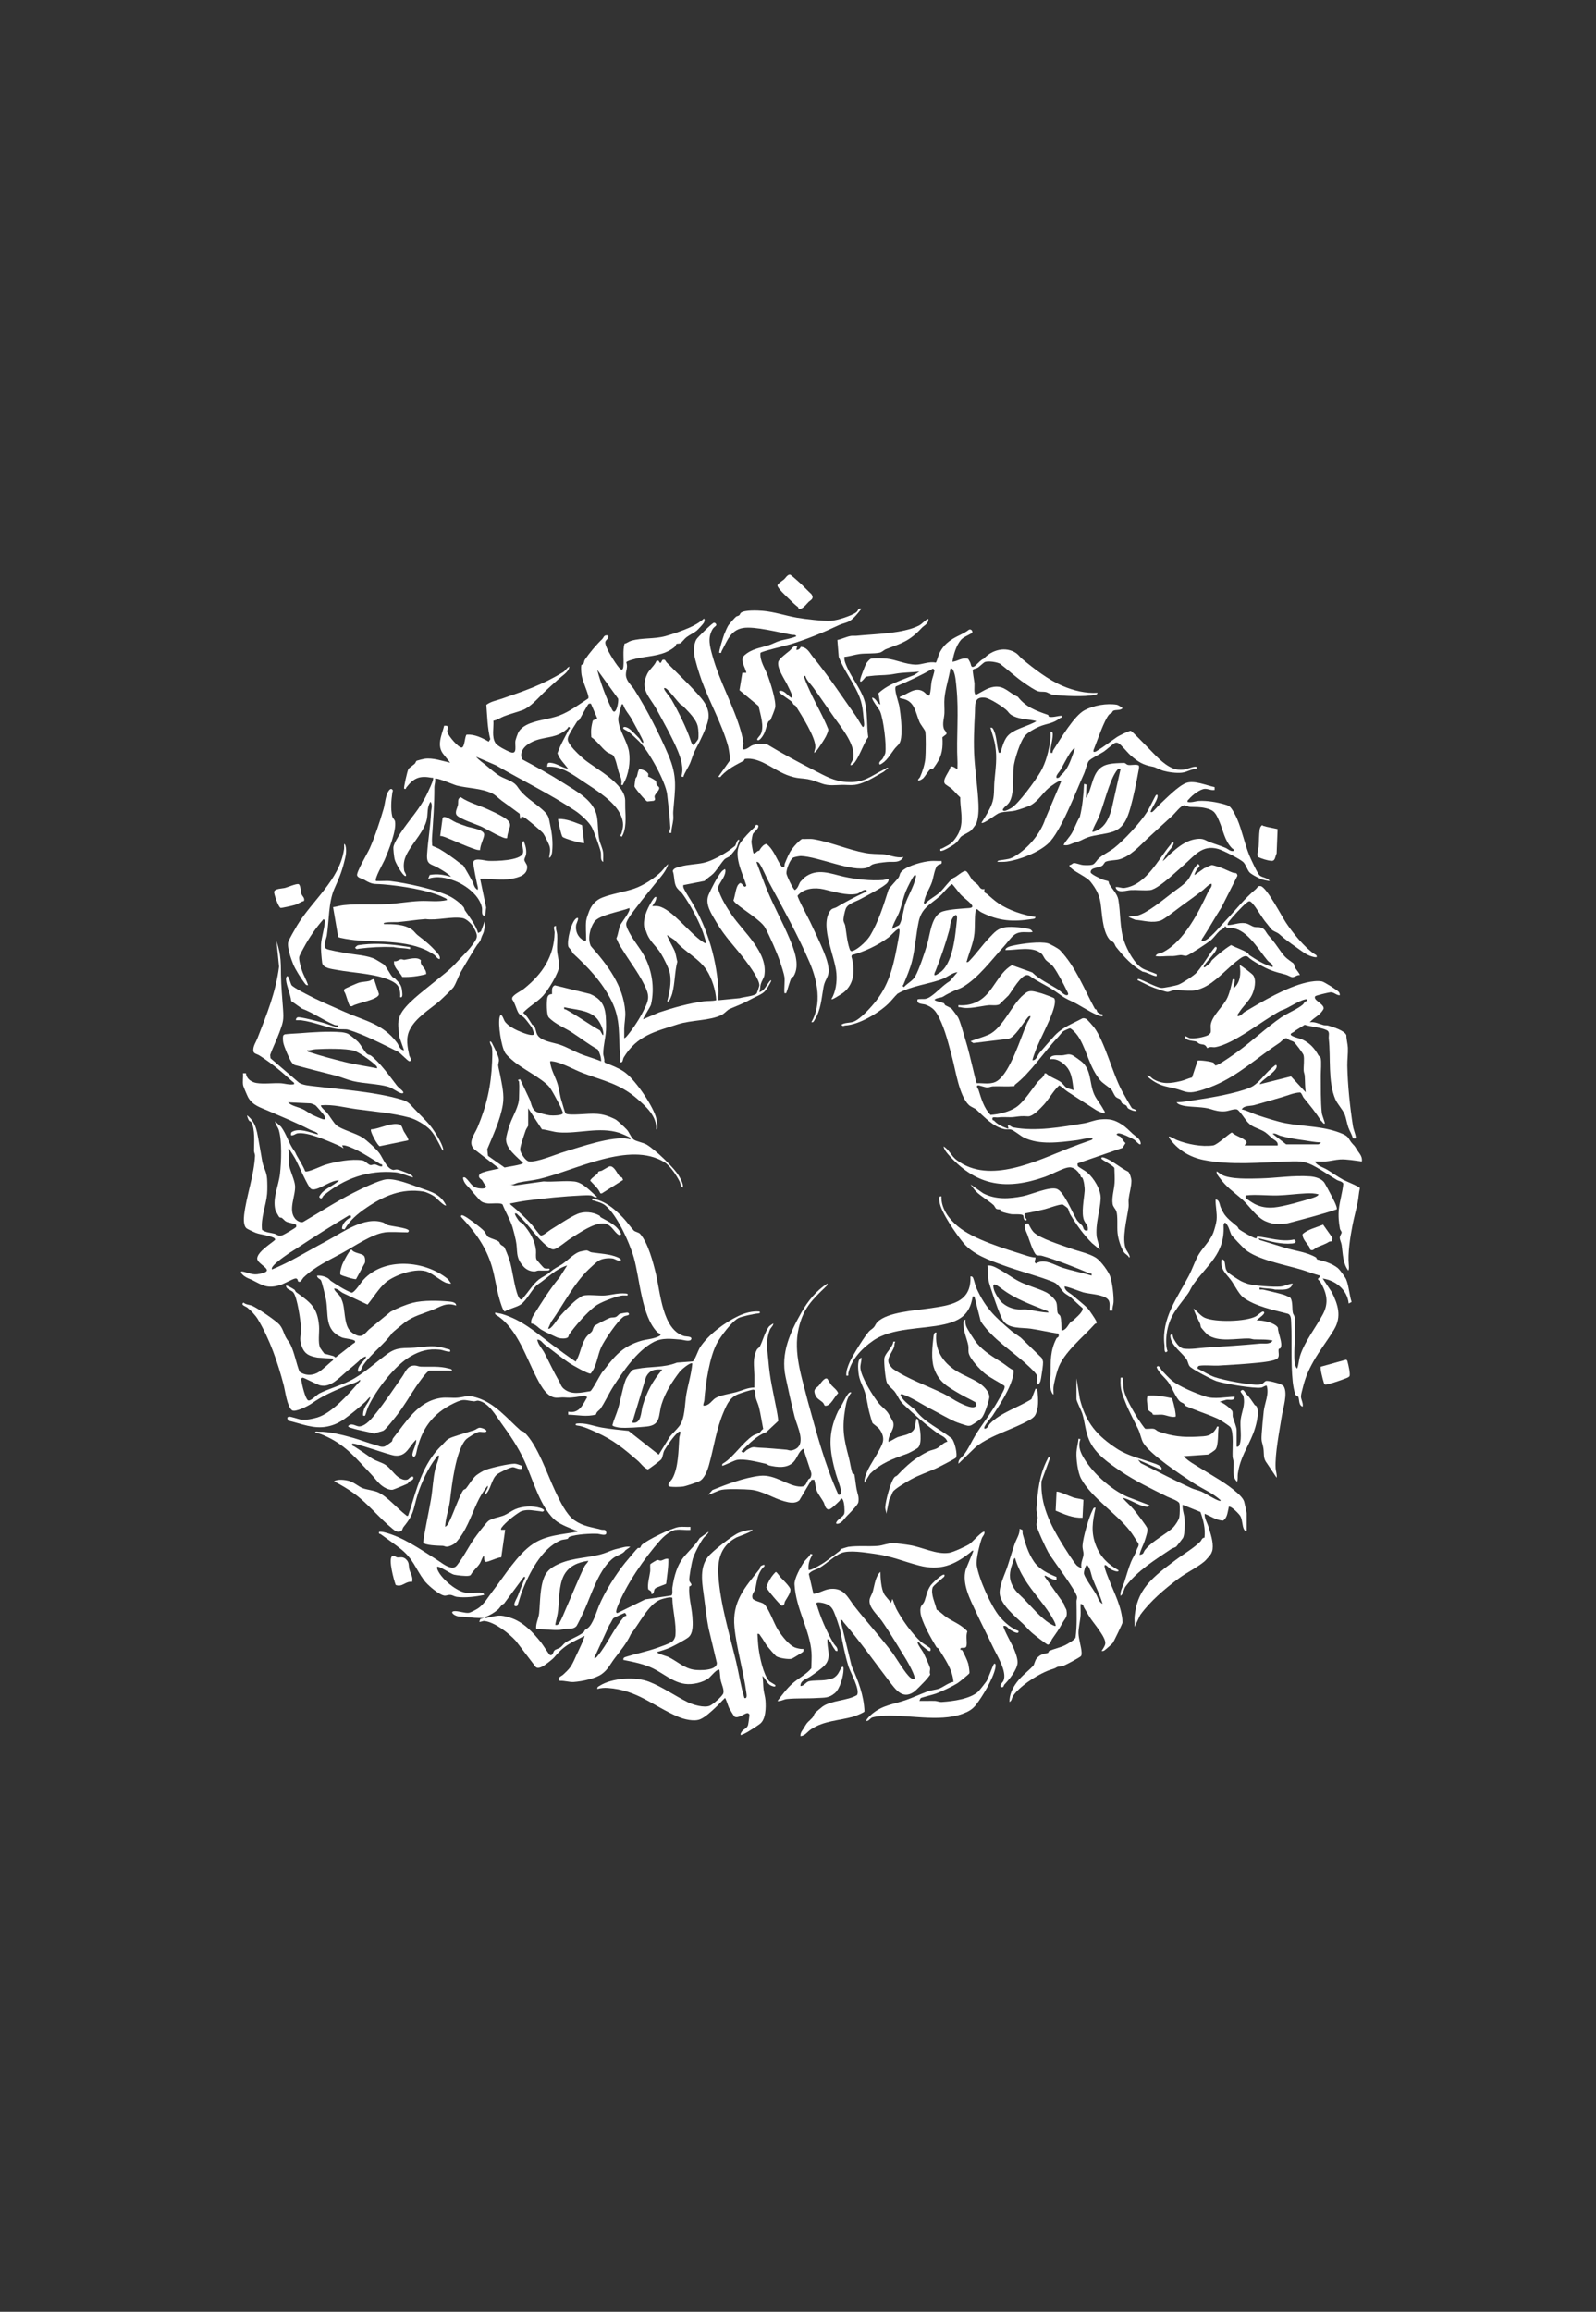 <?xml version="1.0" encoding="UTF-8"?>
<svg id="_Слой_2" data-name="Слой 2" xmlns="http://www.w3.org/2000/svg" viewBox="0 0 573.77 830.51">
  <rect x="0" y="0" width="573.77" height="830.51" fill="#333333" stroke="none"/>
  <defs>
    <style>
      .cls-1 {
        fill: #fff;
      }
    </style>
  </defs>
  <path class="cls-1" d="M281.98,350.87c-.13-1.07-1.12-4.15-1.52-5.31-1.18-3.42-3.65-9.08-5.37-12.25-1.38-2.55-7.64-6.34-10.19-8.51-.45-.38-.92-.81-1.22-1.32.55-1.41.87-4.75,1.75-5.69.24-.26.46-.61.87-.52.65.14,1.24,2.1,2.02.88-1.36-4.57-5.07-11.19-1.96-15.62,1.14-1.63,3.27-3.84,4.73-5.17.41-.37.48-1.55,1.55-.79.2,1.26-1.61,2.28-1.98,3.05-.13.26-.5,2.35-.52,2.73-.02.42.57,3.92.72,4.1.52.64,1.41-1.06,2.05-.8.42-.79,1.78-2.68,2.74-2.4,2.64,2.13,3.51,5.53,5.45,8.24,1.35.22.69-.46,1.1-1.42.74-1.73,1.39-3.52,2.52-5.04.86-1.15,2.41-2.9,3.57-3.62,1.39.06,2.86-.15,4.24.08,5.93.98,12.37,3.79,18.46,4.92,2.38.44,4.13.36,6.34.47s4.95,1.55,7.47,1c-1.39,2.35-3.79,1.57-5.94,1.79-1.42.15-4,.4-5.21.9-.66.27-1.18.91-1.77,1.1-5.38,1.8-17.56-3.93-23.98-4.14-.46-.01-2.26.34-2.66.53-1.21.57-2.63,4.39-2.52,5.72.08.86,2.52,5.97,3.05,5.97,1.19-.67,1.36-2.11,1.98-2.99.06-.09,1.35-1.42,1.45-1.5,4.6-3.62,9.58-1.3,14.3-.28,4.4.95,9.44,1.49,13.94,1.18.68-.05,1.27-.44,1.97-.37.11.59-.05.82-.34,1.27-.9,1.37-7.92,4.95-9.84,5.99-1.71.93-4.48,1.59-5.19,3.44-.34.88-.89,3.32-.81,4.19.06.66.54,1.29.64,1.91.43,2.7.65,5.56,1.52,8.19.36,1.08.67,1.11,1.7.63,1.9-.9,4.7-3.55,5.78-5.37,2.94-4.94,4.77-10.8,6.55-16.41.21-.65,3.05-3.52,3.61-4.37.65-1.01.15-1.39,1.45-2.51,2.16-1.87,7.39-3.25,10.22-3.45,1.25-.09,2.54.07,3.79,0,.35,1.49-.7.97-1.44,1.62-1,.88-1.5,4.51-1.99,5.93-.82,2.37-2.35,4.43-2.79,6.93-.08.47-.46.46.27.98,1.43-1.67,3.65-2.68,5.24-4.11s3.08-3.8,4.92-5.24c1.19-.32,3.5-2.76,4.53-2.47.64.18,1.79,2.55,2.41,3.29.45.55,1.29,1.05,1.79,1.52.81.77.99,2.05,2.51,1.62-.27,1.59.18,1.19.89,1.79,1.37,1.15,2.68,2.4,4.17,3.4,3.81,2.54,8.78,4.14,13.28,4.89-.15.71-.71.64-1.25.72-6.9,1.04-11.83.78-18.14-2.37-.58-.29-1.17-.78-1.65-1.22-.33.26-.49.45-.55.89-.35,2.4-.13,5.46-.38,7.89-.37,3.55-1.94,6.87-2.84,10.28.62.12.89-.32,1.27-.71,2.33-2.42,4.48-5.5,6.82-7.93,1.97-2.05,3.1-3.57,6.15-3.92,2.15-.25,6.45.13,8.54.76.38.11.86.61.97,1.01-2.32.27-4.31-.51-6.46.91-1.25.83-2.71,3-3.77,4.15-4.43,4.78-9.22,11.44-15.06,14.79-1.05.6-2.32.91-3.23,1.39-1.13.6-2.2.98-3.38,1.79-1.1.76-2.41.43-3.35,1.26,0,.46,2.78.97,3.33,1.27.33.18.26.56.5.7.76.46,1.81.78,2.46,1.43.16.16,2.06,2.73,2.14,2.9.91,1.75,1.89,5.56,2.51,7.56,1.19,3.79,2.04,7.6,2.98,11.41.39,1.58.72,3.18,1.21,4.73,2.56-.11,5.29.65,7.5-.88,4.68-3.24,8.26-15.28,10.63-20.67.36-.82,1.05-1.57,1.26-2.51-.66-.13-.88.32-1.23.74-1.55,1.85-4.34,6.72-6.66,7.36l-12.69,1.54-.99-.65c2.04-.82,4.5-1.47,6.47-2.34,5.11-2.27,8.24-10.78,12.59-14.39,1.16-.97,1.79-1.44,3.4-1.23.72.1,2.39.56,3.17.79.61.17,4.26,1.52,4.41,1.71.79.99-.2,3.96-.63,5.14-1.58,4.35-4.08,8.84-5.85,13.21-.23.56-1.45,3.75-1.26,3.95,1.49-.07,1.78-1.83,2.51-2.7,1.6-1.91,3.39-3.87,5.04-5.75,3.01-3.41,6.44-4.5,10.33-6.6.52-.17.99-.01,1.45.22.33.16,2.41,2.52,2.76,2.99,3.85,5.17,6.6,16.4,9.98,22.75.44.82,3.36,6.02,3.63,6.26.41.37,1.34.37,1.71.99-.61.36-2.64-.52-3.08-.88-.32-.26-.38-.8-.62-.99-.43-.36-1.34-.61-1.6-.91-.31-.34-.23-.92-.54-1.26-.28-.32-1.19-.53-1.6-.92-.67-.63-1.19-2.18-1.64-2.68-.73-.81-3.04-2.15-4.02-3.34-3.74-4.54-4.56-9.81-7.25-14.7-.77-1.39-2.21-3.22-3.56-3.99-.28,0-2.13.86-2.46,1.08-.44.29-1.4,1.59-1.82,2.04-5.11,5.31-9.84,12.76-15.57,17.17-.11.08-.1.35-.19.5-2.55.21-5.12.01-7.67.08-.7.02-1.34.41-2.14.39s-2.85-.81-3.24-.74c-.94.17,0,1.13.16,1.63,1,3.17,1.92,6.54,4.32,8.98,2.95-.2,6.63-1.05,9.12-2.7,2.82-1.86,5.66-6.44,7.79-9.09.7-.87,2.33-1.82,2.53-3.14l.51.02c1.43,1.33,3.71,2.02,5.22,3.06.81.56,1.45,1.67,2.2,2.11s1.74.45,2.5.92c-.5-3.52-.56-6.9-3.42-9.35-1.55-1.33-3.1-2.16-5.21-1.8.29-1.89,3.11-1.33,4.5-1.43,1.54-.11,2.42-.83,4.11.19.59.36,2.12,1.48,2.72,1.95,3.8,2.98,2.89,7.86,4.67,11.88.79,1.79,2.35,3.55,3.28,5.36.25.48.7.75.5,1.47-.19.2-2.57-.85-3-1.13-3.37-2.18-6.9-4.39-10.28-6.63-1.14-.75-1.97-1.71-3.06-2.3-2.14,1.98-3.51,4.66-5.42,6.83-.58.66-2.05,2.15-2.69,2.71-.69.61-2.15,1.64-3.04,1.59-2.56-.15-2.7-.06-5.14.24-1.72.21-3.52-.12-5.68.14-.98.12-2.4-.53-1.99.89.05.18.46.15.58.3.99,1.19,3.13,2.26,4.64,2.75,1.22.4-.46-1.37.72-1.08.56.14.87.61,1.44.72,8.19,1.55,17.29-.09,25.51-1.46,1.85-.31,3.79-1.2,5.81-1.38,3.3-.3,5.07.06,7.82,1.83,1.46.94,2.64,2.19,3.85,3.32.99.92,2.65,1.68,2.87,3.27s-1.89-.86-2.18-1.06c-.94-.65-5-2.59-5.91-2.36-1.55.39.71,1.1.8,1.17.31.23,1.24,1.92,1.85,2.29l-1.05,1.74-16.18,5.58c0,.4-.08.73.17,1.09.12.18,2.66,1.65,3.25,2.15,2.43,2.04,5.06,6.28,4.87,9.53-.26,4.49-1.95,8.97-1.42,13.64.09.79,1.28,4.25,1.05,4.52l-2.75-2.29c-3.03-3.04-5.58-6.58-7.83-10.33-.38-.63-.52-1.7-.92-2.24-.1-.14-1.58-1.24-1.7-1.27-.91-.29-5.17,1.32-6.5,1.65-2.4.59-4.84,1.12-7.28,1.54-.03.39-.05.79.06,1.18s1.41,1.35.12,1.32c-.7-.41-.41-1.33-.71-1.81-.36-.59-3.23-.3-4.24-.43-.72-.1-2.8-.6-3.43-.89-.49-.22-.4-.65-.52-.73-.32-.21-.92-.05-1.36-.27-.47-.23-.66-1.03-1.1-1.42-1.71-1.53-4.32-3-6.1-4.69-.84-.8-1.44-1.8-2.15-2.7l4.54,3.19c4.52,2.34,9.39,2.01,14.27,1.05,2.97-.59,9.52-3.51,12.15-2.64s5.66,8.65,7.23,11.12c.51.81,1.53,1.55,1.99,2.14.49.63.28,2.01,1.91,1.69.4-1.63-.72-2.37-1.26-3.59-1.1-2.5-.02-7.76.19-10.6.09-1.16-.26-3.8-.83-4.77-.06-.1-.42-.09-.48-.2-.21-.36-.21-.83-.47-1.16-1.23-1.53-2.36-2.71-4.44-2.26s-5.83,2.53-8.16,3.34c-13.5,4.73-24.1,3.41-34.01-7.37-.91-.98-2.09-2.26-2.32-3.6.62.38,1.35,1.05,1.8,1.61,1.03,1.26,1.55,2.3,3.06,3.42,11.74,8.74,28.69.12,40.47-4.49,2.36-.93,4.68-1.75,7.11-2.6.46-.16,1.06-.23,1.16-.82-2.05-.3-3.98.45-5.97.69-6.05.74-13.1,1.77-18.75-.98-1.25-.61-3.49-2.56-4.68-2.88-.75-.2-1.57.02-2.38-.14-3.97-.81-7.29-4.5-10.05-7.03-.48-.44-1.99-.98-2.68-1.64-3.46-3.32-4.71-12.21-5.96-16.88s-2.48-9.94-4.68-14.39c-1.23-2.5-2.24-3.78-4.93-4.78-.7-.26-2.62-.21-2.88-1.08-.07-.22-.14-.85.17-.89,1.91-.23,2.58.35,4.48-.92,2.35-1.57,4.46-4.09,6.94-5.57l2.78-3.22c-2,.23-3.52,1.71-5.32,2.41-4.98,1.95-11.4,2.45-16.26,5.34-1.14,1.11-2.18,2.5-3.36,3.63-3.4,3.26-10.43,7.52-15.45,7.78-.52.03-.82.53-1.35-.29,1.25-.81,2.98-.58,4.33-1.06,2.56-.92,6.6-5.5,8.25-7.64,5-6.49,6.34-13.57,7.83-21.6.17-.94.42-2.21.47-3.13.02-.32.13-1.26-.55-.91-1.03.53-2.45,2.29-3.45,3.03-3.82,2.84-8.56,5.04-13.13,6.3l-.15.53c1.33,4.54,1.18,9.61-2.69,12.81-.38.32-2.32,1.57-2.83,1.84-.31.17-1.43.88-1.68.66,1.57-2.65,2.04-6.12,1.81-9.18-.48-6.27-5.88-16.55-2.47-22.24.85-1.42,1.61-1.07,2.6-1.66,3-1.81,6.6-3.68,9.94-5.25.54-.25.9.07.72-.87-1.42-.33-2.27,1.11-3.49,1.36-3.57.75-8.46-.85-11.89-1.63-3.19-.73-7.19-.37-9.38,2.29-.13.63,3.89,8.07,4.52,9.41,1.62,3.46,3.55,7.37,4.95,10.87.93,2.31,2.25,5.91,1.46,8.29-.52,1.59-1.24,2.18-1.64,4.47-.71,4-.91,8.05-3.16,11.59-.31.49-.41.97-1.15.82,3.79-6.65,2.22-14.75-.65-21.47-4.16-9.71-9.5-19.28-14.53-28.64-1.18-2.2-2.05-4.55-3.37-6.7-.28-.45-.63-.86-1.23-.74,1.38,3.58,2.65,7.24,4.14,10.78,2.35,5.57,5.29,10.91,7.64,16.46,1.68,3.97,4.11,9.82,1.54,13.88-.15.24-.54.16-.71.49-.69,1.36-1.17,3.51-1.74,5.04-.2.54-.06.54-.8.46-.16-1.89.22-4.09,0-5.93ZM320.83,333.78c.62-.77,1.79-.96,2.36-1.42.94-.76,1.67-5.77,2.13-7.22.98-3.11,3.09-6.41,3.8-9.51.07-.29.48-1.34-.2-1.27-.61.06-2.89,4.89-3.24,5.75-1.04,2.56-1.53,5.35-2.52,7.91-.37.96-2.79,5.19-2.34,5.75ZM345.42,321.43c-.52-.55-2.94-3.83-3.19-3.83-1.7,1.19-2.78,2.95-4.32,4.31-3.4,3.01-6.6,4.2-7.65,9.25-.92,4.4-1.25,9.38-2.32,13.86-.74,3.07-1.99,5.84-3.15,8.72-.18.43-.63.25.18.89,1.19-1.38,3.13-2.24,4.05-3.86,1.44-2.52,3.42-8.57,4.31-11.52,1.11-3.68,1.49-10.64,5.76-11.87,2.67-.76,6.49-.94,9.28-1.15,2.39-.18.59-1.65-.37-2.54-.83-.77-1.78-1.44-2.57-2.27ZM335.94,350.33c.6.11.94-.32,1.4-.57,5.37-2.98,6.13-14.06,6.7-19.57.19-1.86-.61-1.87-1.53-.45-1.06,1.62-.82,2.91-1.26,4.5-1.39,4.98-3.01,9.78-4.9,14.52-.21.52-.55.92-.41,1.57Z"/>
  <path class="cls-1" d="M242.95,549.59c-2.08.35-4.4,2.4-5.76,3.95-5.57,6.31-11.84,15.35-14.99,23.14-.17.41-1.35,3.13-.12,2.76l9.89-4.86,9.39-1.4c.6-.4.25-2.06.37-2.87.62-4.11,1.71-8.23,4.45-11.38,1.82-2.1,3.84-3.9,5.34-6.34l3.13-2.27c.3.3-1.27,1.7-1.58,2.03-1.07,1.18-3.53,6-4.01,7.67-.4,1.39-1.37,6.57-1.26,7.74.08.86,1.69,1.61,0,2.2-.31,3.59.84,7.26,1.1,10.74.17,2.31.48,6.05-1.46,7.55-1.09.85-4.85,2.86-6.21,3.5-1.52.71-3.31,1.26-4.93,1.73-.51.43,3.46,1.55,3.85,1.73,3.02,1.38,5.73,4.12,9.37,4.65,1.92.28,8.25.39,8.19-2.45l-2.98-12.47c-.67-3.48-1.09-6.89-1.51-10.35-.61-5.01-2.07-10.93,1.27-15.26,1.53-1.99,8.76-7.67,11.12-8.67,1.34-.57,3.43-1.12,4.88-1.06.57.46-5.24,2.48-5.72,2.73-5.47,2.87-6.91,7.73-6.52,13.64.68,10.29,3.99,21,6.39,31.02,1.03,4.33,1.64,8.77,2.98,13.03,1.11.33.78-1.27.69-1.95-1.01-7.6-3.48-15.72-4.26-23.44-.93-9.24,3.73-14.33,8.97-20.89.4-.5-.07-1,1.04-1.4.58-.21.86-.41.75.37-.97.78-1.58,1.84-2.05,2.98-.73,1.76-.83,3.58-1.26,5.21-.25.94-1.41,1.84-.96,3.27.31.99,3.41,1.4,4.18,2.12,1.64,1.53,3.48,6.81,4.83,9.02s4.25,6.03,6.62,6.69c.88.24,1.75.47,2.68.38-.03.44.17.74-.23,1.09-.31.27-3.69,2.35-3.98,2.43-1.13.32-4.83-.22-5.69-.99-.6-.54-2.47-2.71-3.04-3.43-.89-1.13-1.56-2.56-2.44-3.67-.34-.43-.4-.99-1.16-.82.13,1.72.17,3.47.4,5.18.43,3.16,1.66,9.31,3.75,11.71.41.47,2.29,1.32,2.32,1.63.08.87-1.69.04-1.99-.17-1.25-.88-1.6-2.33-2.68-3.25.26,1.57.21,3.29.39,4.83.15,1.24.61,2.76.7,3.98.18,2.54.16,6.84-2.06,8.46-1.12.82-3.09,2.08-4.31,2.81-.73.44-1.63.89-2.45,1.15-.49-.24.36-1.34.53-1.53.61-.68,1.64-.89,2.01-2.04.12-.37.56-3.57.5-3.77-.09-.29-.46-.59-.83-.53-1.14.19-3.29,2.09-4.56,1.23-.15-.1-1.73-2.71-1.93-3.1-.3-.6-1.18-3.57-1.47-3.56-1.18,1.09-2.23,2.33-3.41,3.42-1.46,1.36-3.66,3.44-5.5,4.21-2.17.9-5.78.03-7.91-.89-9.04-3.89-14.64-9.59-25.26-10.35-1.32-.09-2.52,0-3.78.36-.14-.72.34-.85.82-1.15,4.53-2.86,12.86-3.35,17.77-1.44,4.79,1.86,9.32,5.09,13.89,7.34,1.94.96,5.87,2.1,7.9,1.29,1.08-.43,4.54-3.4,4.88-4.48.4-1.25-.65-3.33-.93-4.7-.23-1.12-.24-2.52-.45-3.69-.58-.81-3.27,2.49-3.77,2.88-2.16,1.68-5.91,2.5-8.62,2.13-4.31-.58-7.7-3.69-11.39-5.52-3.28-1.63-7.17-2.38-10.76-3.09-.1-.5.12-.86.6-1.01,3.82-1.22,7.88-2.01,11.72-3.38,1.35-.48,3.96-1.38,5.05-2.08.69-.44,1.27-1.49,1.34-2.33.38-4.46-1.05-9.04-1.11-13.48-.44-.61-3.74.36-4.49.68-4.22,1.81-7.47,8.73-10.39,12.27-1.54,3.4-3.8,6.01-5.95,8.87-1.59,2.11-2.22,3.82-4.5,5.5s-7.16,2.67-10.07,2.88c-1.71.12-3.29-.52-5-.41-1.49-.93.46-1.6,1.22-2.29s1.84-1.74,2.45-2.58c1.01-1.39,1.65-3.12,2.31-4.51.43-.91,3.11-6.38,2.78-6.77-1.8,1.05-4.01,1.96-5.74,3.07-2.18,1.4-3.48,2.73-5.05,4.59-.68.81-3.01,2.58-3.87,3.1s-2.29,1.22-2.97.21l-7-9.19c-2.47-2.72-7.56-6.7-11.25-7.12-.69-.08-1.21.38-1.89.3l.4-1.04,1.4-.4c-2.4.18-4.66-.09-7.01-.37-1.29-.15-2.07.12-3.43-.53-1.14-.55-1.7-1.49-.12-1.52,1.42-.03,3.65.78,4.96.62.71-.09,2.98-1.31,3.62-1.79,2.13-1.6,3.49-4.08,5.06-6.09,4.22-5.43,8.8-13.09,14.42-16.87,4.69-3.15,10.53-3.41,15.95-4.38.1-.49-.37-.39-.72-.53-1.97-.76-4.93-1.92-6.59-3.12-5.79-4.19-8.71-15.33-11.68-21.77-2.4-5.21-5.18-9.23-8.5-13.81-1.94-2.69-4.35-7.11-8.02-7.84-.67-.13-1.15.25-1.65.2-3.56-.35-3.49-1.08-7.1.64-7.88,3.75-11.94,9.47-13.65,18-.39,1.95-1.48,1.25-1.38.44.22-1.73,1.46-3.49,1.37-5.29-2.65,2.35-3.39,6.19-7.7,5.73-2.22-.24-14.66-4.83-15.32-4.29-.17.86.44.79.9,1.08,2.08,1.32,3.93,2.62,5.84,3.96s3.93,1.61,5.47,2.72c1.76,1.27,3.14,3.59,4.81,4.54.83.47,1.59.81,2.58.66.93-.14,1.17-1.38,2.34-1.09.31,1.27-.74,1.25-1.54,1.81-.23.16-.24.52-.35.6-.37.24-5.14,2.22-5.5,2.27-1.5.2-3.4-.98-4.49-1.97s-2.15-2.46-3.23-3.59c-5.12-5.34-8.81-10.11-15.74-13.41-1.36-.65-2.91-1.36-4.4-1.53-.08-.63.82-.35,1.26-.36,3.74-.09,8.83,1.22,12.5,2.25,2.71.76,5.27,1.84,7.92,2.51,1.19.3,1.85.88,3.25.57.34-.08,2.52-1.62,2.67-1.83.2-.26.13-.79.44-1.17,4.73-5.92,8.86-13.27,17.2-14.47,1.99-.28,4.08.1,6.03-.08,3.07-.3,3.33-1.09,6.85-.02,6.55,2,10.89,7.51,15.72,11.8.33.29.88.23,1.25.57,4.87,4.52,8.42,15.39,11.36,21.54,1.54,3.22,3.85,8.16,6.75,10.15,3.29,2.26,5.99,2.4,9.6,3.36.91.24,1.63-.35,1.85,1.03.25,1.5-2.4.51-3.01.48-2.6-.13-7.72.15-10.13,1.04-.62.23-.44.65-.75.76-.77.26-1.72.19-2.6.58-6.87,3.01-11.26,11.86-13.87,18.5-.32.82-1.46,4.83-1.64,5.02-.09.09-1.17.34-1.06-.52.15-1.13.97-2.26,1.36-3.32.69-1.89,1.39-3.56,2.15-5.4.15-.36.83-1.4-.09-1.17l-7.12,9.6c-1.01.37-1.41,1.46-2.18,2.12-1.33,1.14-2.9,2.07-4.55,2.66-.07.68.72.28,1.1.2,3.52-.76,4.14-1.08,7.82.05,4.7,1.45,8.27,5.3,11.21,9,.53.66,2.83,4.32,3.09,4.4,1.21.38,1.07-1.11,1.7-1.68.4-.36,1.43-.58,2.05-1.01.68-.48,1.16-1.28,1.83-1.76,1.77-1.26,4.97-2.33,6.59-3.77.56-.5-.27-.37,1.27-1.3,1.95-1.18,3.32-6.03,4.17-8.07,2.07-4.97,5.99-11.23,9.39-15.45.55-.68,4.27-5.13,4.56-5.33.22-.15.66,0,.88-.16.2-.13.29-.71.61-1.02,1.82-1.73,10.9-6.15,13.36-6.43,1.33-.15,2.76.04,4.11-.03v1.08c-1.61.18-3.69-.26-5.22,0ZM225.13,580.51c.23-.15-.27-1.05-.53-1.06-.22,0-3.87,1.72-4.05,1.89-.43.39-.95,1.8-1.44,2.34l-5.49,11.95c.66.13.88-.32,1.23-.74,3.53-4.2,5.88-10,9.56-14.11.31-.35.62-.21.71-.26Z"/>
  <path class="cls-1" d="M250.57,226.48c-1.04.88-2.68,1.6-3.82,2.48-.68.52-1.66,1.88-2.19,2.13-.46.22-1.09.08-1.36.25-.14.09-.3.78-.8,1.18-3.76,3-8.29,3.04-12.68,3.87-.79.15-4.44.97-4.56,1.56.86,2.43-.91,3.63.26,6.16.66,1.42,1.95,2.58,2.59,3.59,4.52,7.15,8.98,15.82,12.3,23.61s2.4,11.84,1.72,20.2c-.08.95.11,1.96.01,2.89-.16,1.57-.66,3.25-.73,4.85-1.32.26-.29-1.06-.33-1.97-.15-3.54-.73-8.23-1.13-11.85-.52-4.62-6.7-15.73-10.07-19.07-.78-.78-2.96-2.83-3.75-3.44-.42-.33-1.96-.96-1.98-1.26-.06-1.06,1.78-.19,2.25.19,1.03.81,2.6,2.43,3.5,3.39.43.46.64,1.25,1.25,1.63.28.05.22-.33.18-.54-.11-.68-3.53-6.94-4.17-8.06-.97-1.7-2.43-3.22-3.03-5.07-.46-.6-.64.09-.74.5-.27,1.04-1.07,3.82-1.03,4.68.13,3.69,3.26,8.01,3.86,11.62s-.15,8.46-2.01,11.5c-.22.36.07.65-.79.47.46-2-.53-3.29-.99-4.94s-.92-4.3-1.86-5.61c-.3-.41-1.7-.82-2.36-1.32-1.88-1.42-3.44-3.93-5.53-5.27-.06-.93-.12-1.91-.05-2.84.04-.61.44-3.05.72-3.24.4-.26,1.15-.15,1.44-.73l-2.14-4.99c0-.37-.66-.27-.9-.2-.32.1-2.91,5.04-3.43,5.85-.17.26-.56.22-.73.48-.89,1.43-2.22,3.43-2.94,4.9-.87,1.75-.39,2.33.64,3.82s3.63,3.94,5.01,5.06c4.21,3.41,14.38,8.51,14.55,14.6.03.95-.01,1.85.02,2.84.12,3.27.51,7.46-1.27,10.25-.88-.63-.27-.62-.1-1.17.76-2.52.86-3.97-.17-6.46-2.01-4.86-8.74-9.06-12.97-11.85s-8.38-6.12-13.56-5.69l.17-1.09c.29-.39.61-.38,1.05-.34,2.27.19,4.13,1.8,6.33,2.15-1.35-1.82-3.08-3.38-3.84-5.57,1.02-2.98,2.63-5.65,4.04-8.43.23-.44.91-.55-.02-1.1-.04-.03-.3.53-.63.83-3.59,3.22-6.89,2.62-11.07,4.02-2.89.97-6.46,3.42-5.03,6.85,5.14,2.74,10.19,5.52,15.09,8.65,4.59,2.94,10.79,6.13,11.81,11.93.47,2.69.28,5.77.88,8.47.3,1.35,1.16,2.9,1.33,4.42.13,1.12-.03,2.27.03,3.39-1.18-.63-.6-2.34-.88-3.62-.37-1.68-2.36-7.15-3.15-8.72-1-1.99-4.05-4.71-5.91-5.96-9.17-6.12-18.98-10.85-28.58-16.39l-7.16-3.09c.94,1.15,2.32,2.09,3.48,3.01,1.49,1.19,3.43,2.99,5.17,3.99,1.96,1.12,4.8,1.66,6.25,3.82,2.57,3.84,5.66,5.23,9.02,8.25,2.41,2.16,2.16,2.9,2.79,5.84s.94,5.97.64,9.09c-.08.78-.31,2.07-1.08,2.33.11-1.5.54-2.41.2-3.98-.18-.82-1.84-4.12-2.35-4.84-.46-.65-6.16-5.43-6.85-5.74-.81-.37-1.21-.38-1.08.53h-.36s-.17-1.81-.17-1.81c-2.11-1.59-4.25-3.12-6.41-4.67-1.04-.75-2.18-2.02-3.52-2.67-3.84-1.85-8.67-1.79-12.67-2.8-1.13-.28-7.26-3-7.81-2.44.23,1.02-.25,2.09-.25,2.99,0,6.49-.4,11.61-.84,18.04-.07.99,0,2.03.05,3.02.08.11,2.17.92,2.56,1.15,2.55,1.51,5.07,3.26,7.48,5.18,1.15.91.75.04,1.64,1.58s1.87,3.2,2.74,4.83c.58,1.09.61,2.34,1.91,3.13.31-.57-.09-1.64-.23-2.29-.51-2.32-.92-4.66-1.32-6.96-.49-2.75,3.91-1.24,5.5-1.17,2.43.1,11.53-.05,12.35-2.77.49-1.61-1.03-3.18.25-4.43.62,1.58,1.11,3.1.88,4.83-.09.69-.58,1.36-.62,1.88-.06.76.95,1.62,1.01,2.47.2,3.16-3.07,3.97-5.6,4.45-3.88.73-7.41-.19-11.3.03l2.15,10.29-.35,3.01c-1.62,0-.92-1.85-1.15-2.98-.88-4.33-5.68-7.96-9.56-9.51-3.05-1.22-6.67-1.98-9.8-.82l.58-1.39c2.82-.5,4.99-.08,7.69.67-1.25-1.29-3.02-2.26-4.56-3.17-2.67-1.58-4.33-.99-4.08-4.93.33-5.06,1.2-9.96,1.43-15.11.05-1.22.65-2.4-.17-3.77-1.35,1.77-.94,4.34-1.33,6.22-.87,4.18-4.61,8.01-6.71,11.64-1.32,2.27-1.88,4.05-1.48,6.77.12.8.74,1.21.71,1.99-.66.72-2.74-2.96-2.94-3.35-.42-.8-1.03-1.88-1.21-2.74-.17-.81-.51-3.63-.38-4.34.24-1.3,1.68-3.62,2.44-4.79,3.28-5.05,7.09-8.77,9.72-14.38.53-1.13,1.97-4.08,2.09-5.11.09-.77-.05-.44-.53-.53-4.32-.8-6.4.04-9.09,3.49-.22.28.06.68-.8.46-.24-.27,1.14-6.45,1.55-7.09.27-.43,1.78-1.43,2.26-1.88.34-.31.38-.96.77-1.1.55-.19,2.26-.62,2.82-.7,2.94-.41,6.29.8,9.15,1.42l-2.31-2.9c-2.72-3.17-.72-6.94.16-10.4,2.26-.12.9,1.14,1.13,2.26.27,1.31,3.96,5.68,5.17,5.6,1.15-.07,1.11-4.53,1.83-4.64,2.82-.16,5.5,1.13,7.88,2.53l.56-.89c-1.04-4.05-1.08-8.23-1.41-12.36,1.76-1.27,3.62-1.52,5.55-2.19,8.27-2.87,14.48-4.92,22.09-9.57.8-.49,1.28-1.56,2.18-1.96-.11,1.84-2.44,3.18-3.69,4.32-1.64,1.5-3.94,3.49-5.67,5.19-1.97,1.94-4.77,5.16-7.52,6.15-2.08.75-4.41,1.35-6.49,2.14-1.31.5-2.51,1.39-3.92,1.65.17,2.54-.69,5.81.74,8,.75,1.14,3.98,2.75,5.35,3.28,2.72,1.04,1.5-2.56,1.85-4.23.1-.47.71-2.19.93-2.67.55-1.22,1.76-2.2,2.94-2.82,3.5-1.84,8.08-2,11.99-3.48,3.65-1.39,7.02-3.97,10.28-6.08.18-.26.07-.81-.02-1.13-.59-2.22-2.01-5.16-2.37-7.35-.13-.81-.24-2.74-.09-3.47.06-.29.58-.2.74-.45.26-.42.24-1.09.55-1.55,1.6-2.36,4.15-5.4,6.17-7.32.67-.63.59-1.72,2.26-1.33.33,1.15-.98,1.43-1.09,2.35-.23,1.76,3.63,7.65,4.9,9.14.91,1.08,1.49,1.02,1.61-.5.22-2.64-.31-5.4.39-8.06.86-.17,1.55-.81,2.37-1.05,4.01-1.16,8.23-.55,12.35-1.68,2.52-.69,6.12-1.95,8.51-3,1.93-.84,3.76-1.9,5.33-3.3.41.23.17,1.08,0,1.43-.21.44-2.01,2.39-2.45,2.76ZM214.71,240.63c1.28,4.89,3.06,9.75,5.32,14.29,1.34,2.71,2.49-2.77,2.17-3.96l-7.48-10.33Z"/>
  <path class="cls-1" d="M186.65,388.63c-.01-.12-.43-.4-.37-.71l.72-.19,3.51,7.46c.56,1.52.73,3.31,2.27,4.21.61.36,4.01,1.2,4.83,1.29s4.71.17,4.79-.89c-.27-.67-.49-1.36-.81-2.01-.84-1.66-3.25-6.41-4.32-7.55-2.87-3.08-9.08-6.02-12.61-8.98-.9-.75-2.49-2.1-3.07-3.05-1.4-2.29-2.61-10.23-1.97-12.79.55-2.2,1.45.88,1.81,1.44,1.17,1.78,4.13,3.22,6.09,3.98.71.28,4.43,1.76,4.5.53,0-.12-.73-2.16-.81-2.25-.72-.93-1.82-2.49-2.6-3.33-.63-.69-1.79-1.22-2.16-1.8-.84-1.32-1.24-3.6-2.3-4.92l-.02-.58c.33-1.13,3.35-2.57,4.27-3.31,6.61-5.32,10.75-11.49,10.99-20.13.02-.73-.84-2.62.54-2.34-.24,1.08.3,2.07.37,3.05.13,1.89-.12,3.88-.01,5.77.09,1.56.73,3.9.74,5.39.01,2.47-4.04,8.87-5.78,10.79-2.03,2.23-5.12,3.86-7.19,6.12,1.47,1.17,2.23,2.73,3.24,4.24.17.25.54.25.72.5.63.93.61,2.19,1.12,3.13,1.32,2.38,5.79,2.81,8.22,3.65,2.64.91,4.77,2.23,7.2,3.23s5.1,1.65,7.55,2.7c0-1.48-.48-2.94-1.17-4.22-3.29-1.84-6.27-4.18-9.43-6.22-2.74-1.76-5.98-2.93-8.28-5.39-.76-.98-.75-5.65-.47-6.94.21-.97.72-1.37,1.69-1.36.1-1.23-.35-2.53,1-3.17l12.63,3.09c5.72,2.37,5.76,6.4,5.81,11.81.03,3.48-1.02,6.37-1.02,9.69,0,.77.55,1.89.36,2.84l.31.41c2.25.84,4.57,1.76,6.59,3.06,3.9,2.5,10.09,11.62,11.6,16.17.22.68.46,1.97.54,2.7.04.39.27,1.99-.36,1.98.3-4.65-3.59-8.16-6.83-10.98-6.16-5.37-12.15-6.47-19.53-9.25-3.26-1.23-7.49-3.74-10.9-4.21-.32-.04-.89-.17-.88.16.28,2.86,1.81,5.19,2.63,7.8.74,2.35.79,4.27,1.61,6.67.32.93.93,3.49,1.33,4.06s3.78.4,4.69.36c5.49-.25,7.99-.84,13.22,1.81.72.36,3.35,2.88,4.11,3.69.8.85,1.38,2.64,2.42,3.51.84.69,3.48,1.13,4.66,1.83,3.14,1.87,10.05,8.39,11.81,11.57.53.95,1.58,2.88,1.19,3.85-.92-.51-.74-1.41-1.11-2.13-1.13-2.24-3.43-5.73-5.57-7.02-12.61-7.58-31.91,3.06-44.93,6.11-2.36.55-4.97.75-7.36,1.27-1.16.25-2.07,1.04-3.45.69l1.98.36,10.42-1.45c3.57.28,7.63-.37,11.13.04,3.08.36,5.87,3.64,8.12,5.55-.78.5-1.36-.45-2.32-.56-.9-.1-2.31-.03-3.27.01-6.53.31-13.25.99-19.75,1.84-1.99.26-4,.67-5.97,1.05.04.39.46.64.75.87,2.33,1.91,4.95,4.44,7,6.66.61.66,2.77,3.8,3.28,3.94.84.23,2.81-1.6,3.6-2.08,2.76-1.67,6.71-4.39,9.51-5.6,2.55-1.1,5.58-.76,7.97.53.29.16.25.49.55.67,2.81,1.59,5.88,2.78,7.27,5.96-.38.77-1.1.23-1.53-.18-1.54-1.44-2.41-3.64-5.12-3.62-3.46.03-8.11,3.27-11.09,5.12-1.54.96-3.05,2.27-4.45,3.18-2,1.29-2.36,1.45-4.25,0-4-3.09-6.66-7.79-10.44-11.15-.4-.36-.59-.86-1.26-.72-.28.28,1.12,2.35,1.44,2.7.52.57,1.21.83,1.6,1.28,2.28,2.67,4.08,5.6,4.49,9.18.12,1.03-.21,2.56.21,3.39.13.25,2.48,2.95,2.7,3.06.58.29,1.19.18,1.8.18.49.37.06.69-.54.72-1.08.05-2.17-.03-3.25,0-.5,0-.97.32-1.43.32-1.64.01-3.09-.71-4.13-1.94-2.9-3.39-1.79-5.39-2.61-9.26-.26-1.24-.8-3.43-1.15-4.6-.85-2.81-2.54-5.51-3.61-8.26-.73-.74-4.07-.2-5.38-.37-2.39-.32-2.61-1.01-3.97-2.51-.78-.85-1.21-1.36-1.99-2.32-1.09-1.35-2.61-2.34-2.88-4.32.18-.43.73-.24,1.06.06,1.78,1.66,2.08,3.38,4.91,3.68.66.07,2.52.22,2.29-.84-.62-.6-.94-1.43-1.42-2.11-.32-.46-1.56-.78-.91-2.05.52-1.02,5.73-1.74,7.03-2.16l-8.82-6.82c-2.67-2.4.02-5.39,1.08-7.92,3.3-7.86,4.9-14.94,5.24-23.54.05-1.39.17-3.75-.03-5.04-.12-.82-.87-1.44-.71-2.35.52.09.7.66.91,1.07.68,1.31,2.06,3.99,2.26,5.31.15,1.02-.32,1.61-.23,2.35.09.82.55,2.55.74,3.6.63,3.45,1.51,6.87.92,10.43-.91,5.5-3.48,10.88-5.6,15.99l.26,2.38,5.96,4.21c.92-.26,6.66-1,6.64-1.64-2.15-2.22-5.93-4.89-6.1-8.3-.06-1.2.97-4.46,1.42-5.74.99-2.79,3.25-6.34,3.25-9.34,0-1.8.19-4.04,0-5.75ZM214.24,365.54c-2.95-2.8-7.67-2.79-11.4-3.7-.19.95.21.62.71.89,4.2,2.28,8,5.14,12.16,7.46l.98,1.72c.36-.12.19-.9.15-1.23-.22-1.59-1.43-4.04-2.6-5.14ZM189.88,398.16v6.29c0,.09-.75,1.16-.9,1.62-.47,1.46-2.06,5.81-1.98,7,.07,1.1,1.9,3.95,3.06,4.15,2.81.5,9.69-2.51,12.77-3.42,5.89-1.75,17.3-5.77,23.02-4.66.39.08,1,.45.73-.37-.07-.21-3.44-1.64-3.95-1.8-7.19-2.27-14.6.39-21.78-.16-1.9-.14-4.05-.93-6.02-1.1l-4.94-7.55Z"/>
  <path class="cls-1" d="M349.61,227.31c-1.19.75-3.25,1.55-4.12,2.54-1.71,1.96-2.72,5.36-3.08,7.89,2.01-.21,3.29-1.59,5.52-1.09.2.03.72,1.07.86,1.37.37.79.2,1.9,1.31,1.48.78-.29,2.41-2.52,3.56-2.84,2.9-3.22,7.93-4.62,11.75-1.95.72.51,1.3,1.38,2,1.96,4.31,3.56,9.43,7.55,14.68,9.78,3.9,1.66,8.21,2.7,12.48,2.45-.13.71-.75.6-1.25.73-3,.79-11.44.4-14.74-.04-1.01-.13-1.83-.82-2.61-.99-.86-.18-1.71-.01-2.65-.23-1.11-.26-3.89-2.19-4.98-2.93-3.1-2.11-5.86-4.72-8.83-7-1.25-.63-4.05-1.04-5.35-.64-.55.17-1.95,1.63-2.63,2.05-.55.34-1.27.32-1.78.75-.22.29.51,4.06.58,4.86.08.88-.36,3.96.54,4.14,2.15-1.01,4.06-2.53,6.49-2.86,3.8-.51,5.39,2.27,8.55,3.57,2.81,3.67,6.61,5.06,10.78,6.49.35.12.2.65.48.71,1.43.3,3.03-.34,4.45-.37.22.86-.19.59-.47.8-2.75,2.16-4.65,1.86-7.64,3.14-1.53.65-3.97,2.01-5.03,3.25-1.74,2.03-3.83,8.66-4.1,11.37-.35,3.47.38,9.83-1.67,12.72-.52.74-1.4,1.29-1.96,2-.37.47-.3.78.18.9.56.13,2.03-.69,2.59-1.01,2.63-1.49,8.77-10,10.48-12.9,2.04-3.46,3.11-7.83,3.62-11.84.11-.88,0-1.78.03-2.66,1.08-.35.79,1.31.74,1.99-.12,1.57-.75,3.51-.75,5.01,0,.72.04.58.73.55.02-.44.18-.83.42-1.2,2.48-3.82,7.35-12.09,11.09-14.1,3.29-1.76,8.01-2.59,11.69-1.97.4.07,1.97,1.06,1.98,1.25-.86.96-2.47.34-3.49,1.01-.1.07-.13.41-.36.6-.3.25-.71.35-1.02.71-1.72,1.99-4.11,9.11-5.28,11.99-.18.45-.39.8-.28,1.33.6.13.82-.08,1.27-.35,2.54-1.52,4.81-3.35,7.24-4.99.66-.44,4.41-2.32,4.92-2.18.46.13,5.01,4.9,5.84,5.71,2.74,2.71,5.69,6.37,9.43,7.82,1.08.42,2.32.53,3.47.42,1.41-.13,3.11-1,4.34-1.06.72-.03.57.08.55.73-1.81.03-3.4,1.2-5.25,1.41-2.02.23-4.82-.16-6.79-.71-.96-.26-2.76-1.27-3.62-1.42-3.59-.64-5.37-1.73-8.1-4.13-1.05-.93-3.42-3.87-4.31-4.33-.42-.22-.75-.27-1.2-.13-.6.18-3.2,2.55-4.07,3.13-1.16.78-4.71,2.49-5.42,3.39-.62.79-1.19,3.42-1.72,4.58-2.85,6.26-8.29,20.84-12.88,25.07-3.5,3.23-10.2,5.85-14.91,6.49-1.11.15-2.22.08-3.33.09-.09-.49,1-.57,1.35-.62,2.35-.38,3.11-.27,5.24-1.59,4.62-2.87,8.9-7.96,10.6-13.14l5.83-13.78c-.5-.48-3.88,2.01-4.49,2.52-2.27,1.9-3.79,4.67-6.41,6.18-.93.54-4.41,1.71-5.56,1.99-1.88.46-4.27.32-5.93.9-1.13.4-5.61,4.13-6.38,3.51,1.3-2.03,2.92-4.56,3.77-6.84,1-2.65.66-5.39.9-8.1.4-4.6,1.03-8.15.28-12.86-.34-2.14-1.13-4.3-1.71-6.38.79-.13,1,.5,1.26,1.08,1,2.22.95,5.05,1.59,7.41.15.57-.1.58.75.51.58-1.88,1.16-4.17,2.36-5.74,2.14-2.78,7.64-3.72,10.6-5.59-2.76-.76-5.63-.56-8.28-1.8-1.67-.78-1.6-1.4-2.7-2.34-1.42-1.22-5.85-4.11-7.59-4.3-4.07-.44-3.41,2.65-3.57,5.56-.29,5.15-.54,10.96-.19,16.19.37,5.45,1.22,10.96,1.46,16.52.09,2.16.02,4.82-.74,6.84-.18.48-1.54,2.27-1.9,2.6-.82.75-3.18,1.69-3.76,2.35-.77.87-.83,1.57-2.26,2.6-.7.5-4.46,2.83-5.02,2.35-.19-.95.21-.61.71-.89,2.31-1.26,3.25-1.49,4.85-3.8,1.22-1.77,1.83-3.39,2-5.55.24-3.02-.49-5.93-.42-8.94-1.11-.94-2.01-2.15-3.08-3.11-.49-.44-2.22-1.46-2.45-1.8-1.07-1.56,1.78-4.38,2.02-6.09.82-.57,2.19,1.01,2.49.69-.03-.9.06-1.81.01-2.7-.44-8.61.55-17.63-.34-26.28-.2-1.94-.31-4.58-1.18-6.38-.23-.48-.44-.72-1.01-.61-.54,3.43-1.82,7.2-2.13,10.64-.16,1.76.05,3.6-.02,5.37s-.83,3.77-.21,5.59c.23.68,1.09,1.11.94,1.93l-1.46,1.15c.23,3.68-.07,6.52-2.16,9.58-.17.25-1.07,1.57-1.16,1.63-.18.13-.61,0-.89.17-.74.47-2.02,2.69-2.74,3.38-.34.33-2.22,1.41-1.69.29.09-.19.46-.43.63-.81.85-1.9,1.72-4.67,1.89-6.74.13-1.51.26-8.6-.07-9.66-.17-.57-1.67-2.42-2.06-3.34-1.53-3.61-1.64-7.6-6.34-8.41-.47-.08-1.16-.24-.53-.72,2.75-.9,5.22-3.56,8.16-1.87.88.5,1.3,1.47,2.27,1.51.62-1.65.51-3.48.81-5.13.16-.87,1.13-3.49.99-4.04-.03-.11-.52-.7-.73-.38-4.25,2.38-8.63,4.44-13.14,6.29-.72,1,1.02,5.68,1.26,7.06.54,3.13,1.08,8.33.65,11.4-.35,2.47-1.2,2.46-2.43,4.05-1.55,2.02-2.8,4.5-5.22,5.57-.68-.97.66-1.52,1.05-2.18.23-.38.86-1.6.92-1.96.5-2.93-.67-12.24-1.88-15.01-.4-.91-3.26-4.4-2.79-4.94,1.41.33,1.64,1.94,2.87,2.52l-.67-4.07c3.54-3.34,8.46-4.76,12.88-6.56l1.82-1.23c-2.93.34-5.83.25-8.73.8s-4.37.42-7.29.63c-.61.04-2.76.29-3.18.41-.17.05-2.47,3.36-2.02.86.15-.79,1.66-4.7,2.07-5.48.27-.51,1.26-1.69,1.76-1.84.89-.26,4.55-.14,5.66-.03,3.42.34,6.58,2.05,10.47,2.15,2.13.05,4.81-1.27,7.14-.72.34-.05.95-2.55,1.23-3.15,1.18-2.48,2.67-4.01,5-5.44,1.86-1.14,4.02-1.87,5.75-3.25.71-.25,1.29.28,1.19,1.02ZM381.38,278.53c2.47-2.07,3.45-5.14,4.57-8.21.2-.54.52-.93.34-1.63-.6.45-1.35,1.4-1.74,2.03-1.15,1.86-2.15,3.82-3.23,5.76-.38.69-1.23,1.56-1.45,2.15-.16.45-.26,1,.47.83.69-.16.78-.74,1.03-.94Z"/>
  <path class="cls-1" d="M459.33,411.47c.23-1.51-1.32-1.88-2.17-2.69-2.89-2.75-2.74-2.29-6.2-3.87-2.81-1.28-3.41-3.41-5.31-5.49-.29-.32-.54-.68-.96-.85-1.03-.3-3.03.57-4.25.67-1.95.16-3.48-.23-5.3-.82-2.39-.77-6.19-.65-9-1.07-.89-.13-2.7-.5-3.15-1.35,1.33-.03,2.78-.19,4.1-.4,2.27-.37,4.65-.72,6.83-1.07,3.75-.61,13.93-2.54,16.75-4.49,2.17-1.5,3.66-3.61,5.44-5.35.26-.26,2.18-1.93,2.32-2,.7-.35.63.61.37,1.09-.82,1.49-3.55,3.29-4.87,4.48-.38.34-.88.79-1.07,1.27l11.27-2.83,5.28,5.71c-.27-1.99-.22-3.96-.35-5.94-.04-.61-.33-1.17-.37-1.78-.1-1.62.32-4.32-.07-5.69-.16-.58-3.03-4.42-3.54-4.73-.7-.42-1.73-.5-2.39-1.23-1.14-.29-1.88,1.06-2.64,1.56-7.81,5.13-14.74,11.68-23.48,15.37-2.07.87-6.24,2.38-8.37,2.44-1.9.06-3.04-.55-4.66-1.05-2.01-.62-4.23-.84-6.27-1.64-1.85-.72-3.58-1.89-5.04-3.23.87-.49,1.74.83,2.39,1.2,3.42,1.95,6.18,1.54,9.92.68,1.34-.31,2.67-.99,4.02-1.31l1.98-5.99c.47-.33,5.22.31,5.78.76.52.42.05,1.35,1.43.7,1.59-.74,5.58-3.55,7.17-4.7,5.18-3.75,10.49-8.78,15.74-12.38,2.21-1.51,5.71-2.87,7.66-4.51.6-.51.64-1.34,1.45-1.25.01-.56.21-.82-.48-.67-2.79.61-6.05,3.2-8.88,4.07-6.62,3.54-16.72,11.97-23.59,13.12-.73.12-1.81-.35-2.8.36-.89-1.68-1.45-1.13-2.75-1.57-.5-.17-.85-.71-1.31-.84-1.17-.33-3.88-.19-4.06-1.87.78-.04,1.19.58,1.99.71,1.62.25,4.88-.39,6.38-1.08.05-.02.86-.72.89-.78.31-.63,0-2.09.11-2.96.43-3.29,4.59-6.68,6.01-9.82.85-1.89,1.46-4.54,1.89-6.57.64-.03.77-.17.73.55-.05.87-.57,1.74-.37,2.69,2.44-2.14,2.62-5.29,2.16-8.27.19-.23,4.52,3.14,4.84,3.61,1.27,1.85.46,5.15-.45,7.07-1.06,2.22-3.27,4.11-4.57,6.22-.29.47-.74.67-.53,1.44,1.2-.13,1.76-1.13,2.54-1.59,6.41-3.81,14.96-8.88,22.19-10.54,1.64-.38,3.94-.73,5.59-.38.76.16,5.62,3.21,6.02,3.78.23.33.4.77.35,1.18-1.27.04-2.04-1.14-3.38-1.06-.64.04-5.25,1.15-5.44,1.41-1,1.4,3.21,2.68,3.01,4.45-1.06,2.31-3.45,3.13-4.98,4.91,1.78-.3,3.4.63,4.93,1.01.53.13,1.13.02,1.64.16,1.66.46,6.03,1.82,6.58,3.49,0,1.48.48,3.11.54,4.5.09,1.93-.24,4.46-.2,6.49.15,7.12.93,14.53,2.01,21.55.2,1.33.9,2.87,1.05,3.99.11.84-.44.52-1.06.53-.28-1.35-1.14-2.58-1.63-3.95s-.82-3.54-1.35-4.77c-.71-1.66-2.58-3.63-3.31-5.32-2.73-6.32-1.62-14.92-2.37-21.73-.14-1.24.54-2.51-.81-3.15-2.13-1.02-5.52-1.14-7.85-1.9l-3.53,2.19c-.21.52-1.76.78-1.47,1.4.34.71,3.29,1.28,4.33,1.79,2.59,1.27,4.23,3.11,5.59,5.56.2.36.69.59.81.99.36,1.18.04,4.87.05,6.42.04,4.26-.07,8.97.36,13.31.08.78,1.22,3.62,1.09,3.77-.47.52-1.08-1.01-1.43-.98-1.86-3.06-3.92-5.47-6.13-8.18-.44-.54-.75-1.78-1.31-1.95-2.27.06-4.44,1.09-6.52,1.67-3.35.95-6.73,2-10.06,2.89-1.35.36-3.57.03-4.42,1.51,1.92.38,3.78,1.45,5.67,2.07,2.85.94,7.21,2.35,10.06,2.89,6.8,1.28,14.03.99,20.6,3.86,2.33,1.02,2,1.83,3.4,3.43.99,1.13.71.6,1.56,2.03s2.22,2.56,1.88,4.43c-2.41-.29-5.32-.85-7.75-.73-1.67.08-3.71.63-5.37.74-1.25.09-2.54-.08-3.78,0,.91,1.64,2.92,2.03,4.43,2.94,1.93,1.16,3.76,2.52,5.75,3.6.8.44,5.96,2.52,6.03,3.03-.4,1.71-.47,3.58-.82,5.27-.54,2.6-1.27,5.24-1.8,7.91-.84,4.29-1.78,10.13-1.36,14.46.05.54.13,1.55-.19,1.98-1.97-2.56-1.94-6.07-2.37-9.14-.12-.84-.65-1.84-.68-2.58-.04-.93.72-1.49.65-2.06-.05-.37-.51-.77-.59-1.21-.44-2.3-.65-4.75-.4-7.09.33-3.06,1.36-6.18,1.61-9.2-.55-.85-1.59-.85-2.34-1.29-2.5-1.47-4.92-3.19-7.34-4.54-3.83-2.14-5.37-2.25-9.78-2.1-9.96.34-20.96,1.45-30.76-.52-4.77-.96-8.85-3.34-11.86-7.2-1.93-2.48.96-.5,2.16,0,3.75,1.54,9.08,2.56,13.11,1.97,1.62-.24,6.21-4.76,6.79-4.63,1.07,1.16,4.36,2.02,5.11,3.2.44.68-.38.86-.56,1.45h11.87ZM462.38,411.11h11.51c.06,0,1.05-.37.9-.72-2-.01-3.96-.45-5.93-.73-3.01-.42-5.46-.77-8.47-1.61-.95-.27-2.06-1.15-2.87-.72l4.86,3.78Z"/>
  <path class="cls-1" d="M138.26,442.76c-4.34.51-11.08,5.08-15.04,7.26-5.03,2.77-9.88,4.92-14.1,8.92-.5.47-.99,2.04-1.93,1.41-.16-.11-.05-1.07-.93-1.06s-4.61,2.21-5.84,2.45c-4.49,1.25-6.08-.04-9.81-1.91-.94-.47-1.81-.65-2.87-1.44-.66-.49-1.98-1.95-.26-1.54,3.04.72,3.68,1.47,7.09.48,4.11-1.19-2.35-3.17-2.1-5.35.26-2.32,4.73-5.08,6.41-6.54.12-.43-.27-.67-.6-.83-1.81-.86-4.4-1.03-6.24-1.67-.57-.2-2.92-1.31-3.34-1.61-1.21-.88-1.1-3.47-.94-4.84.83-6.92,3.57-14.28,3.92-21.28.03-.62-.36-1.16-.36-1.76,0-2.93.48-7.9-1.06-10.38-.15-.25-.55-.21-.73-.48-.29-.43-.68-1.36-.71-1.92,3.57,2.78,3.61,6.49,4.41,10.52.4,2.03.68,4.08,1.07,6.12.45,2.37,1.54,3.5,1.72,6.2.1,1.56.13,3.87,0,5.41-.36,4.17-2.33,8.55-1.82,12.9,1.32.99,3.01,1.02,4.43,1.38,1.01.26,1.13.98,2.89.57.36-.08,4.89-2.71,4.94-2.99.05-.31.13-.77-.22-.92-1.03-.43-2.37-.54-3.29-.97-.64-.3-1.02-.91-1.57-1.32-.23-.18-.71-.11-.95-.29-.21-.16-1.37-2.29-1.46-2.68-1.01-4.32,1.21-8.64,1.69-12.91s.75-11.82-.42-15.71c-.33-1.09-1.22-1.99-1.35-3.14l2.16,1.97c2.02,2.74,2.66,5.8,4.68,8.56.67.92.47.89.9,1.67,1.06,1.89,2.28,3.71,3.08,5.74.78.56,5.83-1.89,7.15-2.3,3.74-1.17,9.62-2.26,13.49-1.61.94.16,1.84,1.39,2.69,1.65.57.18,1.05-.23,1.6-.21.86.04,1.75.88,2.72.71.21-.98-.28-.6-.72-.88-3.37-2.08-8.68-5.66-12.48-6.6-.39-.1-.79-.09-1.19-.07l.54,1.07c-.64-.44-1.38-.84-2.09-1.15-3.58-1.53-10.76-4.8-14.45-4.24-.83.13-1.42.88-2.35.71-.06-.72-.11-1.02.61-1.37,2.46-1.21,5.87.22,8.35.87.62.16,1.15.38.39-.39-.75-.54-1.69-.7-2.49-1.11-4.86-2.49-10.16-4.67-15.13-6.82-2.66-1.15-5.51-1.93-7.12-4.75-.29-.52-1.71-3.82-1.81-4.3-.29-1.35.06-3.03-.07-4.43h1.06c.17,2.04,2.02,3.24,3.87,3.52,2.6.4,5.85-.05,8.56.07,1.48.07,3.21.69,4.85.37.17-.69-.25-.69-.6-1.01-4.05-3.67-7.27-6.4-11.87-9.35-.85-.54-2.13-.59-2.17-1.73-.07-1.71.95-3.01,1.51-4.46,3.31-8.51,6.56-16.35,7.76-25.71l-.92-9.17c.51,1.56.97,3.26,1.23,4.89.39,2.52.34,4.7.37,7.16.06,4.12.47,8.46.76,12.56.26,3.8.03,4.52-1.28,8.12-1,2.75-2.39,5.4-3.36,8.17l.12,1.18,10.27,8.8c1.4.91,3.85,1.07,5.56,1.28,9.85,1.19,21.74,1.97,31.21,4.76,2.41.71,2.88,1.4,4.46,3.11,1.89,2.05,4.48,4.4,6.25,6.68,1.35,1.75,3.89,5.82,4.32,7.92.15.72-.06.89-.46.1-1.01-2.02-2.68-5.36-4.21-6.95-1.72-1.79-5.1-3.75-7.48-4.39-6.14-1.64-12.68-2.15-18.94-3-4.27-.58-8.45-1.79-12.8-1.41-.45.41,1.82,2.29,2.15,2.7.91,1.12,2.45,3.73,3.4,4.51,1.91,1.56,6.94,2.81,9.44,4.42,1.46.94,4.96,4.16,6.03,5.65,1.25,1.76,2.49,5.37,4.83,5.93.39.09.95-.22,1.56-.13s3.85,1.33,4.49,1.66c.46.24,1.02.63,1.18,1.15-2.07-.43-4.17-1.6-6.29-1.8-9.78-.91-18.5,2.19-25.82,8.27-.41.34-.53,1.26-1.16,1.08-.68-.52-.51-.57-.12-1.2,1.42-2.29,4.96-3.35,6.77-5.27-2.93,0-5.86,2.57-8.53,3.17-.55.12-1.03.17-1.55-.11-1.02-.53-4.72-9.14-5.68-10.86-.49-.87-1.11-1.83-1.66-2.67-.3-.45,0-.88-.92-.68.64,1.81.1,3.83.37,5.56.35,2.27,2.01,5.39,2.16,7.56.24,3.58-2.61,8.69.04,11.82.61.72,1.9,1.5,2.84,1.16,5.94-3.46,11.88-7.33,18.01-10.43,2.64-1.34,9.37-4.66,12.01-4.89,3.45-.31,8.76,1.89,12.06,3.06,3.96,1.41,7.26,2.16,9.35,6.29-.57.5-3.56-2.73-4.19-3.18-.92-.65-2.89-1.6-3.98-1.78-7.77-1.27-14.32,1.6-20.58,5.88-3.05,2.08-5.93,4.49-7.75,7.72l-.9-.19c-.2-1.65,1.75-3.63,3.24-4.14l-.18-.72-.66.06c-6.43,3.85-12.73,7.82-18.97,11.96-1.11.74-2,1.21-3.11,2-.74.53-6.45,4.37-5.49,5.4,2.53-1.04,5.03-2.24,7.44-3.53,4.12-2.21,8.17-4.55,12.31-6.76,5.69-3.05,13.56-8.93,20.28-6.53.5.18.83.65,1.33.83,1.42.5,7.05,1,7.75,1.96.24.32-.29.72-.36.72-2.53,0-5.88-.28-8.27,0ZM113.53,397.18c-.29-.26-1.48-.74-1.9-.8l-8.08-.37c1.21,1.32,3.64,1.67,5.28,2.45,1.26.59,2.27,1.46,3.38,2.01.8.39,3.38,1.55,4.1,1.66.96.14.53-.84.27-1.35-.17-.33-2.7-3.28-3.06-3.6Z"/>
  <path class="cls-1" d="M301.4,537c.46.1.91-.16,1.04-.59.26-.86-1.58-5.62-1.95-6.96-2.3-8.42-3.07-14.34.83-22.55,1.41-1.9,2.14-4.26,3.57-6.13.33-.43.75-.8,1.18-.45-1.33,1.47-1.79,3.31-2.13,5.24-1.31,7.58-.66,10.95,1.23,18.13.44,1.67.74,4.02,1.26,5.51.12.33.66.19.72.48.32,1.67.48,3.58.79,5.27s.98,2.76.64,4.75c-.16.95-3.27,4.08-4.17,4.98s-1.74,2.49-3.2,2.75c-.45.08-.76-.08-.54-.54.62-1.32,2.66-2,2.88-3.24.18-1.03-.02-3.97-.54-4.85-.66-1.13-.84.03-1.16.35-.63.64-3.12,3.13-3.87,3.13-1.32,0-1.46-1.84-1.91-2.66-.62-1.13-2.04-2.98-2.43-4.05s-.54-2.79-.89-3.97l-1.02.05-4.35,7.34c-1.56,1.32-3.64.84-5.43.35-3.9-1.07-7.85-3.76-12.03-4.15-2.13-.2-8.46-.37-10.43.02-1.65.32-3.24,1.37-4.87,1.78l1.52-1.7c5.06-2.04,11.46-4.46,17.03-5.1,5.62-.65,10.19,3.89,14.73,3.88,1.94,0,1.9-1.31,2.7-2.58.17-.27.62-.22.82-.69.25-.59.36-1.19.18-1.82l-2.81-8.54c-1.77,1.07-2.15,3.42-3.59,4.86-2.28,2.29-5.82,1.84-8.72,1.16-.35-.08-.67-.48-1.2-.6-2.93-.64-7.5-1.87-10.33-1.38-.98.17-5.08,2.27-5.3,2.08-.15-.74.36-.84.83-1.15,3.32-2.19,6.74-7.38,10.21-9.65.64-.42,1.75-.65,2.39-1.07.25-.16.79-1.1,1.3-1.3-.51-2.56-.9-5.25-1.51-7.78-.31-1.27-.98-2.54-1.26-3.77-.18-.77.22-2.34-.66-2.6-.51-.15-4.72,1.27-5.54,1.59-2.96,1.18-4.02,3.52-5.21,6.3-2.75,6.38-3.49,12.63-5.31,19.15-.53,1.89-1.65,5-3.5,5.85-1.08.49-4.88,1.82-5.97,1.94s-3.28.18-4.29.04c-2.03-.3.15-2.13.62-2.99,2.13-3.91,2.16-10.02,2.44-14.47.05-.78.5-1.51.37-2.33-.62-.15-.72.24-1.08.54-1.3,1.08-3.86,4.76-4.66,6.2-.46.83-.55,2.4-1.07,3.18-.27.41-4.54,3.65-4.88,3.65-1.49-.59-2.41-2.1-3.6-3.13-5.23-4.5-8.6-7.34-14.96-10.23-1.68-.77-4.71-2.19-6.62-2.37-.51-.05-1.12-.22-.54-.71,3.26-.44,6.11.87,9.2,1.41s6.33.85,9.61,1.18l10.86,8.56,3.98-6.46c1-1.25,2.45-2.56,3.4-3.8,2.16-2.82,1.94-8.07,2.55-11.48.66-3.68,1.8-7.29,2.13-11-.63-.64-3.96,2.22-4.48,2.89-2.66,3.45-5.23,7.41-6.57,11.77-1.21,3.93-.13,7.43-5.34,7.97-2.45.25-7.34.61-9.69.4-.47-.04-2.61-.4-2.64-.89.51-2,1.43-3.89,2.02-5.85.95-3.12,1.66-7.71,2.78-10.53.3-.75,1.95-3.23,2.6-3.51.35-.15,1.03-.27,1.45-.35,4.95-.95,9.66-.33,14.32-2.23l5.69-.43c.69-.22,1.94-3.94,2.59-4.97,2.87-4.52,8.96-9.06,13.83-11.35,2.33-1.1,4.96-1.83,7.55-1.62.53.45.03.67-.54.71-1.3.09-5.95,1.09-6.99,1.65-2.43,1.32-6.09,6.23-7.51,8.67-2.84,4.87-4.35,15.12-4.73,20.8-.05.68-.44,1.27-.37,1.97,2.05.21,3.05-1.88,4.34-2.68,1.76-1.09,5.41-1.58,7.54-2.17s4.15-1.65,6.46-1.63c-.01-1.49.05-3,.02-4.49-.07-3.15-.73-6.04.9-9.15.23-.43.83-.67,1.06-1.1,1.03-1.97,1.84-5.28,3.27-7.16.15-.2,1.53-1.17,1.6-1.1-.15,1.02-.95,1.35-1.35,2.43-1.55,4.21-.78,6.94-.44,11.05.52,6.36,1.59,10.53,2.77,16.65.31,1.61.63,3.24.77,4.87l-4.29,4.01c-3.62,1.34-6.24,4.26-8.98,6.85.88,1.19,1.25-.02,2.03-.48,2.45-1.45,2.26-.86,4.62-.77,3.4.14,6.12.45,9.37.7,1.09.09,1.3.54,2.62.13,5.14-1.62,1.42-8.4.52-11.9-1.2-4.73-2.25-9.65-3.26-14.36-1.83-8.53,1.67-16.07,5.75-23.25,2.31-4.08,5.35-7.78,9.29-10.31.12.62-.32.9-.71,1.27-4.92,4.72-8,7.77-9.63,14.83-2.03,8.83,1.21,17.8,3.33,26.34,3.15,11.3,6.11,22.77,10.97,33.45ZM238.09,492.04c-2.72-.26-4.55.16-5.83,2.63l-4.97,16.43c3.33.58,3.09-3.79,3.77-6.12,1.5-5.05,3.61-8.94,7.02-12.94Z"/>
  <path class="cls-1" d="M353.92,550.31c.13,1.03-.67,1.51-.99,2.42-.76,2.18-2.09,7.4-1.8,9.54.65,4.7,5.16,14.78,8.19,18.43,1.72,2.08,4.29,4.33,6.83,5.22.32,1.62-2.46-.08-3-.42-.85-.53-1.2-1.62-2.39-1.38-.43.44,3.33,7.13,3.77,8.27.57,1.44,1.32,3.32,1.29,4.86-.06,2.51-2.99,6.13-4.72,7.91-.23.24-.31.77-.41.83-.32.21-1.17.3-1.02-.48.13-.72.79-1.01,1.11-1.77,1.32-3.21-2.31-8.89-3.69-11.82-2.04-4.32-4.23-8.54-6.23-12.84-2.09-4.5-5.1-10.14-3.68-15.19l2.78-6.75c-.63-.16-.72.26-1.07.54-5.81,4.62-10.96,6.69-18.43,4.76-5.94-1.54-9.81-3.4-16.26-4.25-3.2-.42-8.9-1.43-11.81-.24-2.35.96-5.28,3.8-7.7,5.25-1.19.71-2.92.96-3.92,2.22l1.66,7.17c2.14-.19,3.93-1.62,6.27-1.79,4.85-.34,6.06,3.15,8.46,6.23,4.38,5.61,9.18,10.8,13.46,16.47,1.6,2.13,5.05,8.14,6.85,9.34.45.3.69.45,1.27.34.64-.65-2.34-5.98-2.94-6.95-2.85-4.59-5.68-9.45-8.77-13.89-1.47-2.11-4.85-4.86-4.4-7.67.14-.92.84-1.92,1.12-2.85.66-2.24.95-5.59,2.77-7.12-.02,2.16.26,5.98,1.29,7.89.55,1.03,1.87,2.18,2.49,3.26l.53-1.44c.47,1.07.94,2.72,1.46,3.7,2,3.78,5.46,8.65,8.73,11.66.51.47,3.46,2.24,3.49,2.44.01.52.19,1.12-.54.9-.51-.15-2.24-1.68-2.8-2.16-.28-.24-.69-1.26-1.34-.89.42,1.4,1.6,2.61,2.23,3.88.49.98,2.1,4.44,2.29,5.29.15.65-.32,1.5.07,2.29-.06.34-1.52,2.02-1.88,2.4-.8.85-3.28,3.42-4.05,3.94-4.08,2.78-6.57-.96-8.89-3.99-5.29-6.91-10.5-14.33-16.32-21.07-.35-.4-.36-1-1.15-.83l4.05,16.63c2.34,5.17,4.39,10.49,4.6,16.23-.07.4-3.32,1.68-3.96,1.86-5.26,1.49-10.54,1.44-15.24,4.54-1.3.85-2.21,2.44-3.83,2.46-.05-1.43.84-2.15,1.38-3.11,1.25-2.23,1.44-1.88,2.95-3.53.43-.48.52-1.18.9-1.62.28-.32,2.28-2.03,2.7-2.33,3.18-2.28,8.97-2.08,12.41-4.14,1.23-1.89-2.38-8.17-3.05-10.28-1.26-3.96-2.15-8.79-2.97-12.85-.3-1.49-1.63-5.28-2.26-6.73s-1.29-2.26-2.86-2.9c-.52-.21-3.48-1.02-3.45-.13,1.48,5.07,3.51,9.77,6.18,14.3.51.87,1.61,1.47,1.38,2.75-.76.16-.81-.39-1.15-.82-.86-1.09-1.26-2.67-2.44-3.49-.3,3.47,1.71,6.69-1.07,9.54-1.27,1.31-3.56,2.89-5.06,3.93-1.28.88-3.65,1.36-3.58,3.43,1.32.04,1.94-1.47,3.13-1.73,1.63-.36,4.25-.18,6.02-.46,1.86-.3,2.92-.44,4.16-1.95.53-.64,1.3-2.51,1.63-2.69.68-.37.55.6.55.9-.02,2.36-1.26,6.89-3.07,8.44-2.26,1.93-3.8,1.62-6.48,1.8-3.53.23-7.19,0-10.79.36-1.2.12-2.17.87-3.41.72,1.67-2.19,3.32-4.46,5.39-6.3,2.18-1.94,4.91-3.19,6.78-5.45.03-1.87.2-3.84.07-5.7-.54-8.01-5.64-15.64-6.11-24.48-.11-2.09,2.21-6.24,3.43-8.04.73-1.08,1.88-1.8,2.32-2.9l.72.18c-.89,1.74-1.55,2.99-1.44,5.04.03.52-.13.64.55.54.92-.13,4.3-2.09,5.2-2.72,1.83-1.29,3.68-2.79,5.51-4.13.24-.18.25-.56.34-.61.12-.07,2.4-.77,2.63-.81,3.45-.51,7.27-.07,10.79-.36,1.63-.14,3.73-1.02,5.33-.97s4.47.43,6.07.7c4.6.75,9.53,3.46,14.13,2.77,1.44-.21,6.24-2.39,7.51-3.28.76-.53,4.61-4.93,5.27-4.26Z"/>
  <path class="cls-1" d="M210.75,330.73c.11-.91.75-2.64,1.12-3.55.89-2.17,2.4-3.84,4.63-4.72,3.49-1.38,7.97-2.01,11.52-3.23,3.25-1.11,7.34-3.74,9.71-6.11.89-.89,1.51-1.97,2.51-2.71-.79,2.71-2.94,4.84-4.67,7.02-2.09,2.64-4.52,5.51-6.53,8.21-1.03,1.38-3.74,4.64-3.91,6.19-.12,1.07.94,2.89,1.5,3.88,1.37,2.43,3.33,4.81,4.69,7.18,3.07,5.32,4.12,11.97,2.73,17.98-.21.89-3.05,5.05-2.81,5.29l5.66-2.43c5.31-1.76,10.63-3.26,16.13-4.01,1.45-.2,3.01-.01,4.46-.4-.18-3.5-1.52-7.79-3.43-10.76-2.81-4.35-8.16-6.73-11.49-10.81l-2.69-1.8c-.27.29,2.4,4.93,2.7,5.75.42,1.15.6,2.57.92,3.78-.98,3.7-.83,7.83-1.84,11.49-.08.29-1.1,3.52-1.78,2.72.79-3.14,1.54-6.54,1-9.81-.3-1.82-2.2-5.57-3.21-7.22-1.96-3.17-4.26-4.36-5.44-8.23-.12-.39-.53-.68-.61-1.18-.55-3.11.9-6.43,2.45-9.05.15-.26,1.38-2.47,1.86-1.91.08,1.27-.83,2.24-1.44,3.23.75.02,1.52-.08,2.27.07,4.84,1.02,11.08,9.62,15.75,12.67.44.28.83.66,1.41.57-.5-1.66-.97-3.42-1.62-5.03-1.62-4.04-4.33-9.06-6.85-12.57-.72-1.01-1.92-1.69-2.47-2.92-.73-1.63-.48-3.68-1.12-5.39.26-1.08,1.72-1.31,2.71-1.6,2.8-.8,5.61-.75,8.36-1.35,2.9-.64,6.97-2.87,9.41-4.63.29-.21,1.85-1.38,1.94-1.46.23-.22.81-2.81,1.51-2.08-.41.91-.68,2.45-1.28,3.21-.45.57-1.48,1.86-1.95,2.37-.6.66-1.58.75-2.18,1.41-1.2,1.31-2.64,3.72-3.94,5.06-.82.84-2.29,1.67-3.13,2.62l-7.67,1.51c-.02.28-.01.56.06.84.17.63,1.42,2.69,1.86,3.37,6.23,9.76,9.81,20.91,10.68,32.65.11,1.47-.09,3.03,0,4.5l7.7-.75c1.23-.42,5.62-.76,6.14-1.78.11-.21.9-2.55.91-2.71.16-2.11-3.65-7.24-4.99-9.03-3.57-4.75-7.37-8.43-10.55-13.9-1.68-2.89-4.1-6.33-2.72-9.69.86-2.09,3.23-6.66,4.64-8.31.39-.46.75-.62,1.21-.95.41.38.16,1.33.01,1.81-.55,1.8-2.02,3.22-2.55,4.99,1.05,3.45,3.03,6.73,5.07,9.71,4.31,6.31,13.1,13.45,11.66,21.78-.12.68-1,2.05-1.27,3.04-.25.93-.21,1.97-.52,2.9,1.77-.54,2.43-2.26,3.44-3.57.11-.15.71-1.03.87-.56-.51,1.14-1.65,3.14-2.5,3.97-1.05,1.02-3.44,1.91-4.81,2.68-2.92,1.63-4.7,2.21-7.7,3.51-.82.36-1.75,1.58-2.89,2.15-4.25,2.11-10.8,1.76-15.72,3.35-8.27,2.67-14.63,4.02-19.42,11.88-.44.72-.23,2.02-1.28,1.77-.05-.77.08-1.58,0-2.34-.75-7.44.37-12.78-3.18-19.84-3.42-6.82-8.48-12.07-13.98-17.12-.12-.88-1.33-1.75-1.5-2.3-.58-1.93,1.07-9.22,3-10.19,1.23-.62-.13,2.07-.17,2.35-.33,2.12.39,4.1,2.17,5.37.34.24,1.42.83,1.42.02,0-2.1-.23-4.84,0-6.83ZM226.22,326.23c-2.98,1.24-10.77,2.39-12.54,4.91-1.6,2.28-2.48,6.12-1.28,8.73,5.91,6.71,11.74,14.21,12.38,23.58.14,2.01-.33,4.15-.37,6.12-.03,1.14.03,2.29,0,3.42.41-.12.8-.57,1.07-.9,2.1-2.55,4.36-5.93,5.83-8.92,1.32-2.69,2.35-4.46,1.18-7.44-1.96-5-5.96-10.01-8.76-14.63-.37-.61-.9-1.39-1.13-1.81-.37-.64-.62-1.49-1.02-2.15.72-1.55.75-3.34,1.47-4.89.46-1,3.96-5.18,3.15-6.02Z"/>
  <path class="cls-1" d="M387.02,495.28l1.18,7.28c2.19,8.61,6.13,13.17,13.38,17.92,3.9,2.55,8.92,3.68,13.43,5.27.82.29,3.26,1.13,2.41,2.26l-8.28-3.59.95,1.21c6.09,3.01,12.13,6.21,18.31,9.03,1.08.49,2.38.69,3.49,1.19,1.87.84,4.57,2.72,6.41,3.31.18.06.59.1.53-.18-2.82-2.61-6.5-4.07-9.68-6.14-4.53-2.95-15.67-10.29-18.18-14.56-.69-1.17-1.05-3.32-1.73-4.74-1.52-3.17-3.23-6.21-4.54-9.49s-2.02-4.97-1.84-8.59c.03-.7-.04-.56.72-.54.2,1.38.19,3.08.45,4.41.54,2.83,3.38,7.6,4.94,10.17.32.53,2.53,3.74,2.76,3.78.92.17,2.09-.18,3.12.05.64.15,1.02.72,1.59.92,4.85,1.73,8.84,2.17,13.93,1.88,3.31-.19,5.11,0,6.95-3.12.22-.37-.06-.64.79-.47-.35,1.96.03,7.01-1.24,8.29-.33.33-2.19,1.63-2.6,1.72l-8.74.61c1.71,1.84,4,3.01,6.1,4.33,4.45,2.79,9.34,5.39,13.33,8.97.86.77,2.02,1.95,2.34,3.05.13.44.89,3.94.89,4.15v6.29c-.57.11-.77-.13-1.01-.61-.63-1.28-.47-3.12-1.2-4.56-.44-.86-2.87-3.2-3.75-3.45-.68-.2-.45.11-.55.49-.41,1.61-.47,3.48-1.99,4.47-2.56-.15-4.34-1.57-6.61-2.46-.11,1.64.88,3.1,1.34,4.59.78,2.51,1.85,5.55,1.51,8.15-.07.57-.29,1.1-.54,1.61-.23.46-1.91,2.36-2.32,2.71-2.74,2.31-6.41,4-9.31,6.16-5.05,3.77-10.19,8.1-13.85,13.13l-2.01,4.28c.08-1.23-.12-2.57,0-3.78.41-4.26,1.64-7.79,4.32-11.14,2.89-3.6,6.93-6.47,10.53-9.18,2.85-2.14,6.41-4.18,8.79-6.57.44-.44.48-1.28,1.48-1.39.39-3.18-.39-6.26-1.46-9.22l-6.4-2.59c-.17,1.78.6,3.44.73,5.2.11,1.51.07,5.4-.56,6.67-.09.18-2.28,3.01-2.43,3.14-.38.34-1.29.51-1.83.87-5.78,3.89-12.25,7.85-16.44,13.5-.66.89-.74,2.71-1.78,3.35-.22-1.79.83-3.33,1.35-4.94.78-2.41,1.45-4.93,2.42-7.29.7-1.71,1.44-2.43,2.06-4.41.23-.73.89-1.33.58-2.16-.99-1.48-1.94-3.15-3.03-4.55-4.9-6.31-13.9-11.98-17.57-18.76-1.19-2.19-1.79-7-1.66-9.51.08-1.48.6-3.33.73-4.85l.71.18c-.88,1.91-.27,4.08.66,5.83,3.11,5.86,10.28,12.35,16.36,14.93l7.81,2.98c-.47.67-.82.59-1.54.47-2.53-.43-5.58-2.64-8.17-3.16,1.22,1.46,2.72,2.67,3.95,4.14.83.99,4.8,6.1,4.98,6.9.21.98-.51,3-.84,4.07-.59,1.9-1.59,3.49-1.98,5.39,1.71-.23,1.28-.88,1.99-1.78,1.97-2.52,5.59-4.59,8.18-6.5.56-.41,1.57-1.15,2.05-1.7.73-.84,1.9-2.52,2.09-3.59.17-.92.26-4.09.02-4.89-.29-.98-3.37-1.94-4.39-2.45-5.62-2.81-11.56-5.62-16.74-9.16-4.42-3.01-9.23-6.27-11.37-11.3-1.39-3.28-1.44-6.28-2.43-9.44-.31-1-2.07-4.38-2.07-5.13v-7.37Z"/>
  <path class="cls-1" d="M160.99,459.43l1.19,1.68c-.51.08-.97-.05-1.46-.16-1.65-.37-4.72-3.06-6.81-3.98-4.04-1.78-12.06,1.02-15.29,3.78-2.43,2.08-4.42,5.46-6.49,7.93l-8.81-4.14c-1.06-.54-1.86-1.67-3.22-1.63.29,1.2,1.56,1.81,2.11,2.74,1.57,2.65,1.4,4.97,1.88,7.83s1.02,4.8,3.94,6.13c2.22,1.01,3.08-.46,4.55-1.94l7.9-6.48c2.44-1.26,5.26-2.46,7.92-3.16,3.73-.97,9.31-.81,13.24-.44.8.08,2.44.31,2.33,1.44-3.61-1.27-5.64.45-8.63,1.62-3.43,1.34-6.66,2.14-9.69,4.34-.57.41-4.44,3.61-4.62,3.85-2.86,4.06-7.36,7.25-10.32,11.42-.45.63-.89,2.2-1.46,2.5-.61.32-.63-.46-.53-.89.43-1.9,2.48-3.09,2.87-4.32.19-.59-1.45.35-1.64.53-1.66,1.58-3.74,3.3-5.57,4.83-2.49,2.09-5.52,5.59-9.08,4.82-1.12-.1-6.08-2.93-6.54-2.8-.56.15-.44.66-.39,1.08.15,1.32,1.36,6.44,2.36,7.04.87.52,3.14-1.97,4.06-2.44,3.2-1.64,7.57-2.83,10.94-4.53,5.09-2.57,9.18-6.55,13.67-9.79,3.47-2.5,5.87-1.83,9.65-2.14,4.63-.38,7.03-1.08,11.77.46.63.2,1.2.06,1,.97-1.32.09-2.49-.6-3.77-.72-4.1-.39-7.01.41-10.51,2.45-5.71,3.32-12.32,12.04-15.12,17.97-.46.98-.77,2.29-1.18,3.32-.65.03-.76.17-.73-.54.14-2.75,1.89-3.8,2.53-5.75.42-1.29-1.46,1.08-1.54,1.15-2.16,2.03-5.3,4.6-7.57,6.21-1.92,1.37-3.72,2.29-6.25,2.81-4.97,1.01-9.37-1.05-14.09-2.12-.18-.51-.6-1.18.15-1.39s3.55.94,4.7,1.04c1.75.16,3.94-.27,5.63-.78,5.26-1.6,11.03-8.19,14.66-12.31.36-.4.86-.59.72-1.26-1.56,1.33-3.64,1.59-5.39,2.34-4.67,2-8.04,3.41-12.14,6.28-1.15.8-5.77,3.19-6.94,2.36-1.75-1.24-2.45-6.92-2.96-8.91-2.13-8.19-5.05-16.64-9.32-23.78-.86-1.44-2.5-3.14-3.8-4.19-.56-.45-2.57-.97-1.36-1.8.88.79,2.11.71,3.15,1.16,1.9.83,8.7,5.42,9.86,6.86s1.45,3.01,2.2,4.45c.47.91,1.23,1.67,1.69,2.63,1.4,2.89,2.05,6.69,3.23,9.72,2.19,1.54,4.91,1.47,7.13,0,.91-.6,3.35-2.79,4.32-3.66.35-.32.77-.32.6-1.01l-5.55-.39c-3.03-.55-4.73-1.25-5.78-4.29-.97-2.77-.02-3.83-.16-6.31s-1.31-10.86-2.72-12.74c-.78-1.04-2.64-1.01-2.69-2.52.26-.25,2.57,1.14,2.98,1.43.33.23.38.71.63.89,5.03,3.68,7.73,5.32,8.27,12.25.17,2.2-.5,6.02.43,7.84.1.2,1.33,1.91,1.43,1.98.2.13,2.65.69,3.25.9.31.11.53.38.82.52,2.06-1.62,4.17-3.2,6.19-4.87.32-.26.96-.37.82-.97-.16-.72-3.81-.94-4.77-1.35-6.4-2.77-4.67-8.26-5.69-13.73-.2-1.05-1.45-6.3-1.81-6.83s-1.34-.69-1.4-1.64c1.26-.15,2.86.26,3.94.92.43.26.7.76,1.12,1.03,2.38,1.55,4.69,3.12,7.36,4.17,1.07,0,3.3-3.57,4.13-4.5,7.46-8.36,22.18-7.19,30.46-.42Z"/>
  <path class="cls-1" d="M173.04,336.93s0-.01,0-.02c0,0,0,0,0,0,.15-.68.71-1.46.92-2.32.29-1.21.42-2.79.44-4.05l-1.49,4.08-1.02.59c-.87-2.92-2.97-5.58-4.7-8.08-.25-.36-.24-.86-.46-1.16-1.02-1.38-3.36-3.1-4.9-3.9-4.89-2.51-15.88-4.88-21.45-5.53-1.66-.19-3.5.08-5.19-.03-.74-.67,2.58-6.43,3.06-7.55,1.42-3.33,4.34-10.49,3.77-13.84-.12-.73-.84-1.16-1.01-1.87-.6-2.64-.35-5.82.04-8.46.09-.63.5-.82-.3-1.36-.65-.12-1.22.96-1.44,1.43-.81,1.75-.89,3.94-1.42,5.77-1.27,4.4-3.11,9.95-4.96,14.11-.71,1.61-4.86,8.6-4.55,9.73.25.94,1.75,1.13,2.45,1.54,3.37,1.96,3.35,1.4,6.98,1.7,6,.49,16.57,2.05,21.82,4.75.41.21,1,.32,1.09.89-3.18.76-6.63.2-9.91.35-3.81.17-7.68.88-11.49,1.1-5.27.31-10.55-.19-15.8.38-1.21.13-2.56.57-3.78.71l1.83,10.71c.28.39,5,1.06,5.88,1.14,9.21.85,20.75-.22,28.59,5.23.69.48,1.11,1.46,1.99,1.6.53-.94-.84-2.25-1.42-2.9-2.21-2.45-3.85-3.67-6.49-5.73-.7-.55-1.26-1.44-1.99-1.96-2.78-1.98-6.77-2.01-10.06-2-1.08-.89,4.52-.68,4.86-.71,3.35-.29,6.72-.87,10.06-1.09,4.16.57,9.3-1.03,13.31-.35,1.4.24,3.23,2.04,3.93,3.27,1.92,3.39,1.42,3.88-.71,6.77-1.35,1.83-3.54,3.85-5.06,5.54-2.98,3.33-5.51,5.01-8.87,7.8-3.38,2.82-10.18,7.7-11.79,11.67-1.14,2.82-.41,4.59-.28,7.5l1.73,4.92c-1.55-.08-1.87-1.84-2.52-2.7-5.15-6.85-11.37-7.75-18.79-11.06-3.49-1.56-7.22-3.12-10.67-4.8-1.49-.72-7.88-3.92-8.47-4.84-.34-.55-1.02-3.21-1.46-3.21-.38,0-.56.78-.52,1.23.23,2.51,1.58,5.14,1.86,7.69l3.91,2.75c3.87,1.41,7.72,4.19,11.5,5.77.47.2.93.24,1.43.19,0,.55.2.83-.49.67-1.66-.38-3.5-1.21-5.19-1.65-1.46-.39-7.94-2.14-8.84-1.86-.44.14-.68.57-.59,1.04.65,0,1.3-.05,1.95.03,4.48.6,8.5,2.41,12.71,3.12,1.19.2,3.21-.02,4.06.24,5.77,1.77,12.3,5.15,17.73,7.82.93.31,3.82,3.65,4.38,3.53,1.11-.23-.01-1.63-.1-2.05-.67-3.12-1.31-6.18.09-9.11,2.13-4.46,7.14-7.36,10.73-10.42.79-.68,4.64-4.36,5.1-5.04.91-1.38,1.71-3.83,2.56-5.35.75-1.33,5.77-9.96,6.28-10.28.02-.02.06-.02.08-.03,0-.01.02-.02.03-.03.02-.04.04-.08.07-.11.02-.06.04-.11.07-.16.08-.1.16-.2.23-.3.04-.04.09-.07.13-.1,0,0,0,0,0-.02.03-.07.06-.14.1-.21.06-.16.14-.31.21-.47.05-.21.1-.43.18-.64Z"/>
  <path class="cls-1" d="M338.45,429.82c-.16,4.36,2.73,8.13,5.94,10.79,5.74,4.76,16.97,8.01,24.19,10.34,1.14.37,2.49.77,3.69.81.08.89-.78,1.55.18,2.15,3.06-2,6.65.61,9.61,1.55,3.4,1.07,6.94,1.75,10.35,2.77.19-1.04-.26-.58-.8-.8-4.65-1.99-12.35-5.01-17.09-6.31-.62-.17-1.31.05-1.91-.25-1.04-.52-2.72-5.81-3.21-7.22-.46-1.3-2.31-4.32.31-4.09.42.91,1.16,2.34,1.82,3.04,2.21,2.33,10.13,4.72,13.48,5.94,2.64.96,6.55,1.76,8.95,3.28,1.73,1.1,4.66,5.05,5.25,6.98.69,2.23,1.22,6.66,1.12,8.98-.04,1.03-.52,1.99-.38,3.05h-1.08c-.07-2.09.62-3.63-1.54-4.75s-5.64-1.21-7.91-1.8c-.91-.24-6.37-2.42-6.73-2.08.19,1.73,1.94,2.26,3.05,3.24,1.57,1.39,4.07,3.29,5.38,4.7.5.54,2.58,3.63,2.9,4.3.6,1.28-.15.91-.4,1.19-4.16,4.67-11.44,10.4-13.35,16.35-.52,1.62-1.38,4.75-1.54,6.37-.09.88.07,1.82,0,2.7-.88-.6-1.25-2.85-1.35-3.88s.28-2.45.29-3.48c.05-4.74-.14-8.51,2.15-12.89.2-.38,1.15-.26.69-1.67-3.3-.52-6.6-1.3-9.9-1.79s-8.19.23-10.14-3.17c-1.08-1.88-2.67-6.57-3.42-8.81-.42-1.26-1.53-4.41-1.68-5.51-.23-1.55-.13-3.58-.37-5.21,1.59-.19,3.08.75,4.44,1.49,2.23,1.22,4.41,2.88,6.7,4.09,3.21,1.69,6.88,2.51,9.98,4.05,1.12.55,3.21,2.43,3.62,3.57s.21,2.83.5,3.82c.15.5.8.69.96,1.2.43,1.44.39,3.63.43,5.15,1.76-.15,2.34-2.12,3.34-3.13.24-.24.69-.33.98-.63.99-1.03,3.48-2.9,3.25-4.3-1.44-1.18-2.77-2.55-4.16-3.8-.69-.62-1.89-1.18-2.52-1.79-1.14-1.1-2.09-3.09-3.79-3.77-5.83-2.33-12.14-3.86-18.07-6.04-4.99-1.83-10.86-3.86-14.29-8.01-2.52-3.05-8.13-11.01-8.61-14.77-.09-.68-.42-2.28.69-1.95ZM360.65,463.38c-.66-.49-2.29-1.8-2.94-1.92-.9-.16-.57.97-.46,1.54.27,1.39,1.94,4.03,2.96,4.94,1.65,1.47,3.59,2.24,5.8,2.48,1.07.11,2.21-.1,3.21.03,2.57.33,5.12,1.04,7.73,1.08-.1-.62-.71-.64-1.16-.82-5.3-2.11-10.59-3.99-15.14-7.34Z"/>
  <path class="cls-1" d="M429.47,314.36l3.47-2.46c.78-.18,2.15-1.11,2.81-1.12.39,0,2.48.69,3.06.89,1.46.49,2.87,1.29,4.32,1.8.93.33,1.51-.19,1.74,1.13l-5.75,11.39c-2.26,3.47-4.23,7.12-6.57,10.7-.29.44-.66.83-.57,1.41.62.1,1.05-.13,1.57-.41,1.96-1.06,5.58-5.4,7.24-7.15,3.7-3.9,6.58-7.7,10.72-11.15.46-.38.69-1.34,1.81-1.03,2.13.59,7.41,10.72,8.94,13.03,2.4,3.65,6.68,8.94,10.26,11.32.47.31.98.4.83,1.15-.62.09-1.15-.09-1.73-.25-2.07-.58-3.72-2-5.44-3.2-2.28-1.59-4.31-3.03-6.3-4.84-.66-.6-2.04-.96-2.7-1.62-.44-.44-1.05-1.34-1.6-1.98-2.04-2.34-3.44-5.28-5.25-7.35-1.09-1.24-1.31-1-2.52-.01-1.27,1.04-4.73,4.78-5.75,6.12-.35.47-.78.99-.72,1.62,2.23-.03,3.94-1,6.27-.69,1.31.17,2.33,1.12,3.33,1.34.64.14,1.33.03,2,.15,1.92.36,2.02,1.72,3.14,2.97,2.08,2.31,2.79,3.51,4.52,5.91,1.64,2.27,2.45,2.58,4.4,4.05.21.16.38,1.23.65,1.69.24.41,1.88,2.33,1.59,2.55-.99-.15-1.72.8-2.68.73-.63-.05-1.56-.72-2.35-.92-4.23-1.08-6.01-1.6-9.84-3.83-1.33-.77-2.71-1.57-3.85-2.64-.98-.53-2.16.31-2.98.91-3.84,2.79-7.2,6.83-11.29,9.35-1.59.98-3.84,1.89-5.69,1.97-1.97.09-4.63-.24-6.44-.16-.76.03-1.73.67-2.5.61-.66-.05-3.79-1.12-4.65-1.43-2.09-.76-4.02-1.85-6.02-2.8-.07-.67.75-.33,1.1-.2,1.8.7,5.82,2.84,7.44,3.01.83.09,5.31-.83,6.21-1.19,1.37-.55,5.53-3.23,6.48-4.31,2.39-2.7,4.27-6.4,6.64-9.18.72-.15.66.34.48.84-.49,1.35-3.09,3.95-4.05,5.3-.33.47-.91,1.44-.02,1.06.11-.05,1.67-1.35,1.87-1.54.24-.23.33-.7.63-.98,2.13-2.02,4.33-3.85,6.84-5.4,1.9,1.02,4.32,1.69,6.05,2.89.25.17.27.54.51.71,2.6,1.74,5.36,3.42,8.38,4.32.25-1.23-1.03-1.44-1.79-2.34-3.19-3.76-7.07-10.8-12.44-11.66-1.05-.17-2.14.34-2.85-.75-.31.95-1.39,1.18-2.07,1.81-1.13,1.04-1.94,2.38-3.17,3.38s-7.41,5.07-8.6,5.46c-.57.19-1.45-.3-2.32-.21-1.66.18-1.63.39-3.62.34-1.79-.04-3.54.32-5.22,0,.46-1.07,1.78-.93,2.72-1.42,7.58-3.93,12.84-14.47,16.28-21.85.4-.85,1.36-1.49,1.15-2.62-.44-.47-2.69,1.87-3.06,2.15-2.59,1.98-5.31,3.98-7.86,5.8-1.47,1.06-6.12,4.77-7.41,5.19-3.16,1.02-5.96-.03-9.12-.27l-2.41-1.01c.97-.43,2.02-.24,2.97-.45,3.66-.82,9.68-5.91,12.88-8.35,1.6-1.22,4.07-2.8,5.37-4.41,1.48-1.83,1.91-4.32,3.78-5.85,1.2.88-.03,1.24-.48,2.03-.19.33-.98,1.7-.77,1.92Z"/>
  <path class="cls-1" d="M230.08,443.22c2.9,3.26,4.75,10.31,5.76,14.57,1.58,6.66,2.31,19.98,10.15,22.22.61.17,2.86.01,2.53,1.06-.36,1.16-3,.23-3.77.18-3.47-.25-6.67-.79-9.88.93-5.87,3.14-10.79,10.36-14.35,15.86-1.67,2.58-3.04,5.74-4.73,8.15-.33.46-1.39.96-1.52,1.97-3.31.96-6.67.14-10,.07v-1.08c3.92.79,5.22-2.39,6.83-5.22l-.89-.56c-2.08.34-4.35.84-6.45.71-1.54-.1-1.72-.08-3.26.04-3.65.3-5.94-4.07-7.45-6.95-3.88-7.39-6.98-17.63-14.2-22.48-.46-.31-.99-.39-.83-1.15.81.23,1.73.28,2.53.53,7.12,2.16,11.95,6.48,17.64,10.78,2.87,2.17,5.8,4.3,8.77,6.32,1.6-2.5,1.81-5.49,3.37-8.16.89-1.53,1.84-1.9,2.49-2.73.3-.39.38-1.4.93-1.95.41-.42,4.85-2.68,5.55-2.9s1.37,0,2.17-.35c.56-.25.87-.89,1.43-1.09.38-.14,2.5-.52,2.79-.44.11.03.71.53.37.72-.33.43-1.21.31-1.82.7-2.17,1.39-6.99,8.58-8.09,10.97-1.42,3.09-1.54,6.83-3.81,9.52-.83.24-6.61-3.08-7.66-3.78-2.88-1.93-6-4.5-8.84-6.63-.83-.62-1.45-1.84-2.7-1.79.33,1.9,1.82,3.29,2.59,4.78,1.79,3.44,3.31,6.8,5.28,10.19.52.88.67,1.85,1.64,2.66,2.81,2.36,6.22,1.41,9.56.9.72-.36,3.36-5.51,4.15-6.66.2-.29.88-1.03,1.28-1.57,3.71-4.93,6.7-8.04,12.81-9.86,1.94-.58,4.3-.62,6.32-1.59,1.61-.77,0-1.04-.48-1.53-5.69-5.83-6.22-19-8.43-26.82-1.42-5.01-6.49-16.59-11-19.21-.82-.48-2.2-.85-3.14-1.19-.58-.21-.97.21-.8-.8,4.62.86,7.84,3.57,10.98,6.82,1.3,1.35,2.77,3.45,3.95,4.69.45.47,1.79.66,2.24,1.17Z"/>
  <path class="cls-1" d="M436.65,282.73l.02,1.05c-1.19.25-2.31-.39-3.42-.39-1.75,0-4.63,2.28-5.76,3.63-.3.36-.69.46-.54,1.08,1.41.32,2.88-.31,4.13-.37,3.01-.13,6.29.42,9.19,1.25.6.17,1.27.37,1.78.76.9.69,2.22,3.34,2.71,4.47,1.76,4.1,2.66,8.78,4.32,12.95.51,1.28,3.04,6.78,3.79,7.36,1.1.86,2.86.77,3.58,1.99-.97-.12-2.18-.34-3.08-.7-1.01-.41-3.72-1.8-4.28-2.55-.69-.93-1.26-2.6-1.98-3.41-1.06-1.19-7.5-4.38-9.17-4.86-5.81-1.65-8.62,2.55-12.33,5.76-1.77,1.53-3.53,3.19-5.31,4.69-1.54,1.29-4.99,4.15-6.83,4.33-2.14.21-4.64-.09-6.85-.01-1.7.06-5.02,1.4-5.57-1.07,1.2-.16,2.12.48,3.33.29,7.84-1.22,11.99-10.3,16.47-15.58.22-.26.34-.56.35-.9l.72.18c.11,1.35-1.77,2.88-2.46,4.01l-1.49,2.64c1.05-.65,1.78-1.71,2.7-2.52,2.77-2.42,5.58-4.86,9.37-5.38,2.75-.37,3.08.45,5.2,1.23,1.76.65,3.55,1.18,5.28,1.91,1.06.44,1.73,1.4,2.99,1.15.2-.74-.33-.7-.62-1-2.69-2.78-3.12-6.43-4.6-9.79-1.23-2.79-1.73-3.87-4.77-4.58-2.18-.51-3.63-.39-5.63-.47-.67-.02-1.56-.59-2.2-.57-1.14.04-3.24,2.83-4.12,3.64-2.99,2.77-6.07,5.52-9.01,8.26s-6.25,6.57-10.42,7.58c-1.17.28-3.33.25-4.6.77-.57.23-.64,1.04-1.39,1.51-1.33.84-4.12.46-4.06,2.34.21.74,3.41,2.18,4.29,2.56.49.21,2,.52,2.09.61.12.13.15.81.41,1.2,1.08,1.7,2.83,3.44,3.18,5.46.85,4.9.44,10.1,2.06,14.85,1.08,3.17,3.74,8.26,6.69,9.86,1.47.79,3.44,1.32,5,2.02,0,.55.21.83-.49.67-1.49-.34-2.98-1.37-4.55-1.57-3.91-2.22-6.75-5.42-9.51-8.83-.37-.46-.48-1.15-.9-1.62-.45-.49-1.14-.64-1.62-1.25-2.45-3.13-2.51-9.26-3.1-13.09-.45-2.94-1.73-5.17-3.58-7.5-1.39-1.76-5.22-3.26-7-4.94-.36-.34-.66-.5-.54-1.07.64.05,1.02-.69,1.6-.71.75-.03,2.28.63,3.25.71s2.59.12,3.44-.16,1.49-1.63,2.32-2.35c1.51-1.31,3.76-2.33,5.39-3.6,3.69-2.9,9.52-9.22,12-13.18.59-.94,2.83-5.72,3.12-5.87.66-.35.55.45.47.83-.38,1.66-1.97,3.63-2.45,5.11-.08.24.33.27.54.18.46-.2,2.11-2.16,2.7-2.71,2.27-2.13,6.75-6.71,9.52-7.73,2.94-1.09,7.23.88,10.25,1.48Z"/>
  <path class="cls-1" d="M440.39,436.53c1.12,1.54,2.97,2.86,4.38,4.07.33.28.41.8.63.98.79.64,5.83,3.65,6.32,3.28l.25-.69c4.39.5,8.87,2.09,13.26,1.11,1.07.8.5,1.35-.68,1.45-4.09.34-7.47-.68-11.31-1.67-.62-.16-1.14-.39-.4.4l9.35,2.88c3.38,1,7.9,1.55,10.92,3.41.27.16.16.65.48.72,2.32.52,5.4,1.49,7.32,3.05.75.61,2.69,3.25,3.06,4.14.98,2.38,1.11,5.6,1.94,8.07l-1.05.57c-.47-4.91-4.67-8.32-9.35-8.99l3.25,4.85c2.27,4.5,3.64,8.81.86,13.46-2.29,3.82-5.25,7.57-7.49,11.57-1.88,3.37-2.9,5.83-3.8,9.51-.2.81-.6,2.19-.62,2.93-.03,1.12.89,2.45.61,3.71-1.59-.47-1.1-2.85-1.62-3.61-.2-.29-.74-.18-1.01-.79-.41-.91-.83-3.38-.94-4.44-.76-7.26-.2-14.33-.57-21.55-.05-1.06-.05-2.6-1.16-2.98-5.08-1.33-11.77-2.66-16.03-5.84-1.54-1.15-3.08-4.3-4.22-5.92-1.79-2.55-4.22-4.03-3.6-7.73.51-.1.85.12,1.01.6.45,1.33.08,2.89,1.32,4.08.6.58,3.68,2.55,4.54,3.02.65.35,1.84.83,2.56,1.04,2.4.71,9.07,1.19,11.64.99,1.66-.13,2.87-.96,4.48-1.09-.69,2.76-4.12,2.1-6.3,2.16-1.74-.47-3.31-.29-5.1-.66-.7-.14-.45.06-.47.65.51,0,1.04-.05,1.54.08,2.29.59,5.02,1.14,7.19,1.81.43.13,2.31.97,2.45,1.22.77,1.62.43,3.7.76,5.28.1.49.54.89.64,1.52.73,4.75-.48,11.21,0,16.18.08.79.3,1.76.91,2.33.56-1.46.6-3.21,1.07-4.68,1.61-5.03,5.7-10.22,8.17-14.85,2.2-4.13,1.42-7.6-.84-11.52-.22-.38-.96-.96-.96-1.13,0-.27.91-.64.66-1.26-2.15-.58-4.25-1.42-6.39-2.07-5.65-1.71-16.23-3.65-20.49-7.39-.73-.64-4.61-4.61-4.94-5.31-.62-1.35-.91-3.21-2.18-4.29-.5.37-.59.63-.56,1.25.47,10.03-5.76,13.79-10.93,21.07-.73,1.03-1.18,2.29-1.84,3.19-3.63,5.02-6.82,7.93-7.7,14.6-.23,1.76-.32,4.45.33,6.1-1.39,1.35-1.01-1.38-1.1-2.13-1.2-9.6,4.68-17.12,8.81-25.05,1.1-2.11,2.01-4.8,3.14-6.93,1.5-2.8,4.4-5.31,5.6-8.42.41-1.07,1.07-3.46,1.18-4.58.24-2.52-.42-4.89-.36-7.38,1.42.03,1.43,1.97,1.89,2.96.41.87.92,1.9,1.48,2.67Z"/>
  <path class="cls-1" d="M303.56,235.96c-.15,1.32.48,2.64,1.01,3.84,1.7,3.84,4.76,7.51,6.1,11.53s.82,9.28,1.47,13.51c-1.7,1.96-3.81,9-5.89,9.96-1.31.61.41-1.78.47-2.05,1.11-4.96-4.09-11.14-6.78-14.95-2.44-3.46-5.1-7.38-7.59-10.82-.95-1.32-2.37-2.52-2.84-4.19-.69-.06-.31.73-.19,1.09.45,1.36,1.31,3.21,1.92,4.55,2.09,4.57,4.71,8.92,6.55,13.62.04.57-.64,2.08-.94,2.64-.56,1.05-1.67,2.72-2.37,3.75-.45.66-1.09,1.58-1.73,2.04-.07-.7.32-1.29.37-1.97.26-3.46-5.1-11.77-7.06-14.91-.19-.24-.57-.3-.75-.49-.25-.26-.32-.68-.64-.97-.79-.73-4.23-2.9-4.51-3.41-.35-.64.55-.61.89-.53,1.4.31,2.48,2.16,3.6,2.51.27.08.2-.27.18-.54-.06-.76-1.39-3.35-1.85-4.27-.98-1.99-3.82-6.07-3.13-8.25.35-1.1,3.01-3.03,3.99-3.85.89-.75,1.2-1.88,2.78-1.78l-.36,1.44c.88.05,1.31-.4,1.64-1.1,2.34.17,3.1,2.11,4.32,3.6,5.62,6.82,10.53,14.32,15.62,21.5.4.56,2.13,3.69,2.34,3.7.57.03.5-1.08.45-1.52-.54-5.33-.52-7.58-3.08-12.39-2-3.75-4.46-7.27-6.02-11.25l-.49-6.09c1.65-.34,3.18-1.16,4.85-1.45.66-.11,1.4.02,2.1-.06,6.43-.66,16.52-.75,22.29-3.62,1.4-.7,2.04-1.9,3.46-2.47.19,1.75-1.58,2.4-2.34,3.23-4.34,4.71-7.07,5.49-12.86,7.65-.74.28-1.45,1.1-2.32,1.28-2.06.42-4.97.2-7.09.46-1.88.24-3.71.9-5.6,1.05Z"/>
  <path class="cls-1" d="M377.66,523.33l-3.24,8.8c-.42,8.32,3.06,15.37,7.26,22.25.96,1.57,4.4,7.04,5.45,8.04.22.21,1.49,1.04,1.69.83-.49-1.68.65-3.49.71-4.89.04-.91-.44-1.93-.35-3.21.2-2.89,2.23-10,3.59-12.6.27-.51.3-1.04,1.09-.88-1.09,4.93-1.77,8.83.18,13.66,1.68,4.15,4.27,6.61,8.09,8.81.08,1.03-2.57-.2-2.85-.38-.51-.32-2.27-2.44-2.19-1.05.07,1.13,1.16,3.66,1.63,4.85,2,5.07,4.51,9.63,4.86,15.27-.02.41-3.24,7.08-3.59,7.49-.28.33-2.11,1.94-2.52,2.25-.49.37-.71.68-1.45.53.5-.78,1.28-1.79,1.34-2.75.15-2.24-4.08-7.04-5.45-9.14-.76-1.16-1.43-2.43-2.15-3.62-.37-.61-.11-1.17-1.29-1.39-.07,1.37.09,2.77,0,4.14-.11,1.84-.81,4.74-.75,6.46.08,2.13,1.02,4.86,1.12,6.85.02.45.02.85-.19,1.26s-5.42,3.18-6.23,3.48-1.71.25-2.34.47c-.34.12-.49.42-1.78.79-4.24,1.21-11.67,5.91-14.11,9.64-.48.74-.43,1.79-1.27,2.15-.09-2.6,1.1-5.04,2.63-7.08,1.8-2.4,4.04-3.93,5.91-5.95.4-.44.59-1.93,1.28-2.68,1.34-1.47,2.29-1.51,3.97-1.91.3-.07.19-.57.49-.71,1.57-.74,4.02-1.21,5.76-2.1.84-.43,3.61-2,3.71-2.76.57-4.15.39-8.76.34-12.98,0-.51.22-1.02.21-1.42-.07-2.17-8.63-13.15-10.33-16.11-.84-1.46-4.14-8.51-4.25-9.81-.08-.9.41-1.8.38-2.85-.03-1.11-.49-1.98-.4-3.24.46-6.31,1.02-11.97,3.95-17.64.27-.52.31-1.03,1.1-.88ZM396.37,576.2c-.85-3.07-2.37-5.95-3.51-8.89-.67-1.72-.76-3.72-2.06-5.13-.53,0-1.27,2.59-1.11,3.24.37,1.5,3.34,5.57,4.31,7.22.67,1.12.97,2.87,2.37,3.57Z"/>
  <path class="cls-1" d="M174.77,514.34c-.42.36-1.91-.04-2.61.07-.96.15-4.12,2.11-4.75,2.83-3.63,4.17-4.96,16.23-5.62,21.71-.41,3.27-1.59,6.28-1.77,9.56.94-.41,1.32-1.52,1.75-2.39,1.19-2.4,3.58-9.25,4.82-10.82.18-.23.73-.27.99-.62,1.01-1.31,2.19-3.29,3.34-4.4.68-.66,2.76-1.92,3.69-2.25,2.25-.81,8.18-2.17,10.41-2.19.62,0,1.86.46,2.49.71.44.18.15.76.21,1.1-1.2.35-2.26-.41-3.2-.55s-4.85,1.85-5.77,2.54c-2.11,1.59-2.23,5.61-4.33,7.36-.53-.66,1.37-2.39.9-3.24-1.57,1.89-2.82,4-3.85,6.23-2.18,4.72-3.94,10.25-7.6,14.17-.64.68-2.37,1.51-3.31,1.5-.45,0-.93-.3-1.43-.32-1.16-.05-6.75-.1-6.99-1.28.72-5.19,1.93-10.31,2.81-15.47.62-3.64.71-7.41,1.57-11.02.39-1.61,1.16-2.97,1.34-4.59-.76-.16-.81.39-1.16.82-2.63,3.33-5.22,8.86-6.5,12.92-1.74,5.54-1.14,7.01-5.1,11.81-.57.69-.25,1.55-1.53,1.72-1.06.15-1.64-.37-2.44-1.02-4.77-3.85-8.58-8.81-13.68-12.58-2.32-1.72-4.81-3.16-7.37-4.5,1.36-.88,3.99-.52,5.5-.1,1.68.47,3.49,2.13,4.92,2.63s4.04.81,5.4,1.43c3.35,1.53,6.97,5.86,9.9,8.09.31.24.35.49.9.36.54-1.68,1.12-3.34,1.62-5.03,2.19-7.37,4.82-14.88,10.47-20.27,1.53-1.46,1.61-2.2,4-3.03s5.12-1.59,7.65-2.42c.66-.22,1.29-.85,2-.9.63-.04,3.05.8,2.32,1.44Z"/>
  <path class="cls-1" d="M451.77,474.41c1.85-.32,6.82.86,7.65,2.61,0,2.02,1.84,5.45.97,7.21-.16.32-.65.21-.71.48-.22,1.05.49,2.58-.51,3.39s-5.06,1.28-6.49,1.42c-4.68.49-10.07.82-14.75,1.08-1.42.08-6.27-.3-7.03.16-.34.21-.41.53-.35.91,1.99.92,4.04,2.34,6.12,3.06,3.07,1.07,13.02,3.03,16.02,2.71,1.55-.16,1.48-.83,2.33-1.28.65-.34,4.2.67,5.11,1.01.32.12,1.23.61,1.38.86,1.54,2.59-.26,7.86-.71,10.76-.84,5.36-2.48,13.45-2.21,18.69.06,1.14.57,2.22.37,3.4l-3.54-5.27c-1.4-1.73-.91-3.38-1.21-5.26-.41-2.53-.84-2-.63-5.11.19-2.75.43-5.51.74-8.25.34-3.01,2.02-6.13,1.05-9.2-.76-.01-1.23.59-1.99.71-2.67.4-13.2-1.4-16.01-2.32-1.52-.5-8.95-4.31-9.72-5.39-.5-.7-.6-1.77-1.07-2.46-1.48-2.22-5.22-4.78-5.74-7.63-.13-.73-.26-1.48.7-1.24.09.49.21,1.11.44,1.54.74,1.36,2.04,3.33,3.68,3.51,2.63.3,5.35-.22,7.93-.39,6.51-.41,12.97-.83,19.42-1.44,1.43-.14,3.53.43,4.5-1.07-2.17-.52-4.43-.34-6.64-.43-.58-.02-1.14-.29-1.8-.31-4.56-.14-11.08,1.53-15.08-1.46-.18-.14-2.12-2.34-2.19-2.48-.23-.45-.18-1.01-.37-1.43-.81-1.77-1.8-3.51-2.34-5.39,1.42.97,2.44,2.6,4.06,3.31,3.78,1.66,14.66,1.43,18.34-.52.63-.33,2.08-1.81,2.6-1.72.45.08.56.43.19.9-.75.94-1.81,1.44-2.52,2.34Z"/>
  <path class="cls-1" d="M336.65,478.73c-.78,6.09,2.25,10.72,7.22,13.82,2.54,1.58,5.52,2.63,8.01,4.22,1.64,1.04,4.1,3.39,3.76,5.44-.27,1.62-1.65,5.83-2.64,7.09-.47.6-3.02,2.31-3.77,2.7-.42.22-.79.23-1.26.21-.61-.03-3.92-1.19-4.63-1.51-2.56-1.12-6.06-3.19-8.75-4.56-3.1-1.58-6.72-4.04-9.95-5.17-.53-.18-.4-.46-.95.24,1.13,2.3,3.52,3.68,5.4,5.37,3.32,4.48,8.89,6.76,13.13,10.26.94,1.02,2.16,5.79,1.43,6.86-.24.35-6.1,3.34-7.02,3.77-3.2,1.46-6.21,2.39-9.24,4.07-1.38.77-5.71,3.29-6.39,4.4-.45.73-.66,1.9-1.3,2.66l-1.06,5.23c-.01-.8-.42-1.51-.39-2.33.08-2.18,1.94-9.32,3.37-10.87.22-.23.69-.33.98-.63,3.62-3.78,6.38-6.25,11.17-8.62.89-.44,2.2-.58,3.19-1.13,1.12-.62,2.25-2.06,3.62-2.32-.53-1.71-2.22-2.11-3.57-3.08-4.38-3.18-8.36-6.68-12.27-10.39-1.59-1.51-1.9-2.94-3.07-4.49-.79-1.05-2.34-2.03-2.84-3.27-.53-1.31-1.12-7.34-.9-8.78.27-1.8,3.03-3.89,3.23-5.95h.72c-.41.6-.26,1.31-.45,1.89-.62,1.94-2.72,3.93-1.88,6.01.15.38,1.07,1.58,1.41,1.83,4.77,3.43,12.74,6.28,18.28,8.99,1.76.86,3.83,2.36,5.77,3.29,1.16.55,5.42,2.73,5.99.81l-.35-1.05c-1.84-1.04-3.82-1.94-5.63-3-4.37-2.57-7.62-4.25-9.29-9.42-1.02-3.15-.53-7.65-.15-10.94.06-.53.18-1.97,1.05-1.64Z"/>
  <path class="cls-1" d="M173.95,442.15c.4.41,1.1,1.99,1.65,2.29.95.52,2.8.94,3.76,1.65.22.16.31.73.61,1,.4.37,1.12.64,1.31.94.3.48,1.45,3.29,1.68,3.99,1.4,4.11,1.8,10.17,3.41,13.85.19.42.46.72.84.97.49.11.77-.43,1.02-.74,1.71-2,3.51-4.89,5.5-6.44,1.14-.88,2.79-1.58,3.88-2.53,1.88-1.64,2.33-1.6,4.32-2.87,1.79-1.14,4.3-3.82,6.27-4.52.44-.16,2.3-.55,2.7-.53.62.04,1.13.61,1.82.71,2.84.43,6.67.58,9.36,1.79.53.24.88.45,1.24.92-1.08.71-2.1-.38-3.07-.53-1.57-.24-3.86,0-5.19.9-.8.55-2.47,2.1-3.26,2.85-5.57,5.31-9.23,12.84-13.68,19.07l-1.06,2.35c.83.81,3.57-3.68,4.13-4.32,1.41-1.62,4.56-4.89,6.2-6.1.37-.27,1.87-1.29,2.16-1.37,1.78-.49,5.7.07,7.85-.07,1.67-.1,3.68-.62,5.37-.74.67-.05,1.5-.02,2.18.02.59.03,1.01.32.53.72-.75.02-1.52-.09-2.27.07-2.4.51-7.54,2.38-9.42,3.89-3.15,2.52-6.78,6.71-9.13,9.94-.24.33-.28.97-.48,1.13-.79.65-3.04.45-3.99,0-1.64-.79-4.06-1.81-5.55-2.73-1.23-.75-2.07-2.04-3.67-2.26-.17-1.11.35-2.21.94-3.13,2.9-4.56,5.71-9.15,9.25-13.42l2.73-4.28c-4.15,1.22-7.08,4.53-10.61,6.84-2.24,1.83-3.79,5.62-6.11,7.2-1.45.99-4.12,1.49-5.73,2.49-.63-.14-1.61-3.49-1.84-4.29-1.15-3.91-1.62-8.05-2.79-11.96-2.08-6.97-6.11-12.49-11.05-17.73-.15-.88.6-.57,1.07-.35,1.45.69,5.94,4.12,7.09,5.32Z"/>
  <path class="cls-1" d="M339.53,565.77c.16.71-.38.85-.75,1.22-.73.72-3.3,2.65-3.5,3.33-.75,2.52.95,5.59,1.45,7.96,1.32.73,2.32,1.88,3.56,2.74,1.44,1,3.52,1.94,4.98,2.93.54.37,2.37,1.7,2.5,2.2-.68,1.54.05,3.99-.36,5.28-.39,1.21-2.48-.13-2.11,1.3.32-.05.53-.05.7.26.62,1.14,1.77,3.5,2.09,4.68.15.57.55,3.03.41,3.46-.09.27-3.7,3.23-4.31,3.6-2.03,1.24-5.55,2.89-7.79,3.73-.91.34-5.19,1.39-5.41,1.6-.04.04-.48.97-.44,1,1.86.04,3.72-.05,5.58,0,.81.02,1.51.45,2.51.38,3.88-.25,10.09-1.04,13.03-3.72.38-.34,2.7-3.29,2.99-3.73.63-1,2.4-6.08,2.7-6.23.82-.41.53,1.16.46,1.54-.77,3.73-4.57,10.13-6.96,13.18-1.31,1.68-2.78,2.45-4.73,3.18-8.6,3.21-20.24.08-29.42.8-.71.06-2.45.32-3.07.52-.87.28-1.19,1.32-2.14,1.28-.38-.39,1.63-2.22,1.98-2.51,3.91-3.25,7.7-3.44,12.24-5.02,2.63-.92,5.1-2.08,7.72-3.07,1.32-.5,3.05-.56,4.32-1.07,1.53-.62,3.29-2.11,5.01-2.36-.32-4.52-3.11-8.24-5.37-11.97-.16-.26-.57-.22-.73-.49-1.81-2.97-5.44-9.23-5.76-12.52-.27-2.83.9-2.39,1.53-4.25.67-1.98.84-3.5,2.13-5.42.5-.74,4.34-4.46,4.98-3.83Z"/>
  <path class="cls-1" d="M293.37,277.08c3.38,1.73,6.44,3.5,10.72,3.83,6.36.5,8.7-1.94,13.82-4.54.48-.24.76-.7,1.47-.5l-1.68,1.38c-3.16,1.71-6.76,4.23-10.4,4.71-1.43.19-3.17-.02-4.66.01-2.28.05-4.73.42-7.1-.44-1.48-.54-3.6-1.35-5.21-1.63-1.85-.32-2.98-.2-5.04-.72-1.74-.44-3.04-.97-4.67-1.8-3.79-1.93-8.12-5.26-12.54-4.78-.72.08-.39.53-.77.73-2.93,1.55-5.52,2.81-7.93,5.31-.4.42-.16.65-1.17.46l4.27-6.01c.09-.42-.52-4.31-.69-4.94-2.22-8.1-6.78-15.97-9.6-23.85-.73-2.05-2.41-7.28-2.62-9.25-.17-1.62-.07-3.94.78-5.35.48-.8,5.63-5.82,6.27-5.96.45-.1,1,.47.87.88-.09.27-.96.82-1.24,1.28-1.98,3.23-1.05,6.32-.1,9.77,2.5,9.09,7.69,18.13,10.24,27.17.3,1.05.81,3.22.84,4.23.02.78-.85,2.35.35,2.17s1.92-1.08,2.86-1.47c1.56-.64,3.49-.63,5.15-.47,5.82,3.53,11.71,6.67,17.76,9.77Z"/>
  <path class="cls-1" d="M309.68,218.69c-1.21,1.54-2.64,3.45-4.34,4.47-1.02.61-2.59.86-3.66,1.37-5.75,2.72-11.14,4.93-17.25,6.85-1.46.46-10.63,2.59-11.04,3.17-.28,2.98,1.68,5.57,2.66,8.23.9,2.43,3.01,9.01,2.64,11.33-.13.83-1.24,3.46-1.64,4.42-.2.48-.63.35-.81.7-.71,1.38-.87,3.1-1.74,4.67-.25.45-1.53,2.56-2.23,1.9-.34-.31.93-1.47,1.15-1.9,1.51-2.84-.1-7.24-.69-10.24l-6.88-5.71,1.02-6.25h1.44c-.33-2.02-2.56-4.63-.7-6.27,2.72-2.41,5.71-2.65,8.9-3.69,1.21-.39,2.4-1.08,3.59-1.45,2.01-.63,4.26-.82,6.2-1.71-.44-.7-1.04-.43-1.62-.54-4.58-.83-13.33-3.13-17.55-2.44-4.53.74-5.76,4.78-7.65,8.2-.27.49.07.9-.89.71-.28-.34,1.46-5.82,1.78-6.67.26-.67,1.21-2.85,1.56-3.3.45-.59,2.06-2.45,2.66-2.98.23-.21.81-.23,1.19-.55.25-.21.28-.64.61-.9,1.34-1.02,6-.82,7.81-.67,4.16.34,8.3,1.77,12.29,2.46,2.89.5,9.43,1.27,12.22,1.12,2.14-.11,7.47-1.79,9.15-3.08.78-.6.48-1.58,1.8-1.25Z"/>
  <path class="cls-1" d="M363.75,478.26l3.22,2.28,7.53,7.29c.18.48.45.99.48,1.51.05.94-.4,3.92-.59,5.01s-.25,2.4-1.23,3.08c-1.06-.81.02-1.77-.24-2.98-.2-.96-2.35-2.91-3.17-3.68-5.72-5.4-12.81-9.5-17.17-16.09l-2.27-8.9c-.89-.07-.6-.07-.72.53-1.1,5.89-4.32,8.12-9.99,9.44-8.02,1.87-18.76,1.06-25.75,5.91-4.04,2.8-7.8,6.73-8.88,11.64-.14.62.39,1.06-.71.89-.15-1.58.54-3.3,1.16-4.77.84-2,6.03-10.57,7.5-11.57,2.06-1.41,1.38-1.77,2.6-2.98,3.54-3.51,13.63-4.1,18.39-4.81,7.42-1.12,15.4-1.88,14.96-11.48.54-.1.81.12,1.01.61.46,1.16.66,2.51,1.25,3.79,3.3,7.21,6.77,10.25,12.61,15.27Z"/>
  <path class="cls-1" d="M480.53,434.47c-5.76,1.94-11.64,3.41-17.51,4.97-3.02.5-5.26.53-8.1-.72-3.28-1.45-5.83-5.64-8.53-8.01-3.26-2.86-5.27-3.98-8.07-7.76-.47-.63-1.04-1.27-.93-2.13.07-.08,1.53,1.07,1.83,1.23,3.33,1.67,9.96,1.39,13.82,1.3,5.88-.14,12.08-1.19,17.99-.73,1.78.14,4.16.76,5.17,2.39.58.95,1.57,2.88,2.15,3.97.47.89,2.67,4.82,2.19,5.5ZM474.07,429.1c-1.44-.45-3-.45-4.51-.38-3.3.15-6.76.63-10.05.74-3.58.12-8.11-.43-11.5-.01-.34.04-.26.59-.21.9.03.19,2.77,1.94,3.23,2.17,2.27,1.15,4.49,1.47,7.03,1.25,3.27-.28,10.26-2.28,13.58-3.33.73-.23,2.06-.64,2.43-1.35Z"/>
  <path class="cls-1" d="M173.52,572.25c.14.04.65.63.54.72-2.99.65-6.83,1.11-9.87.7-.77-.1-1.48-.62-2.21-.69-.85-.09-1.47.29-2.07.26-1.93-.11-6.22-3.83-7.43-5.48-3.22-4.38-3.82-7.62-8.46-11.34-2.14-1.71-4.7-3.44-7.05-5.19-.41-.31-.9.02-.68-.92.63-.06,1.21.01,1.82.16,6.76,1.65,13.24,6.3,18.92,9.86,1.41.89,3.09,2.29,4.79,2.75,1.88.51,2.34-.57,3.4-2.01,1.9-2.58,3.43-5.71,5.3-8.36.83-1.17,4.24-5.75,5.15-6.37,1.42-.97,4.02-1.31,5.59-1.96,1.26-.53,2.73-1.65,3.95-2.17,2.71-1.15,6.27-1.33,9.09-.45.53.17,1,.35,1.34.81-.53.8-.79.43-1.44.37-2.3-.23-4.26-.79-6.57-.11-.79.23-2.9,1.84-3.67,2.44-.48.38-4.47,3.68-3.78,4.31h1.44s-1.42,9.91-1.42,9.91c-1.16-.11-4.81,1.79-5.57,1.59-.87-.23-.34-1.64-.74-2.15-.69.85-.84,1.91-1.46,2.86-.85,1.31-2.42,2.55-3.19,4-.2.22-.46.28-.75.33-1.07.18-4.18-.17-5.32-.43-1-.23-5.5-3.31-6.01-2.8-.09.52.07.88.28,1.34,1.43,3.13,7.17,8.01,10.69,8.01,1.27,0,4.46-.26,5.4,0Z"/>
  <path class="cls-1" d="M239.67,237.98c3.9,3.97,8.97,8.71,12.46,12.88,1.88,2.25,3.08,4.83,2.44,7.86-.6,2.83-2.88,7.48-4.3,10.09-1.19,2.17-1.24,2.99-2.08,5.11-.64,1.62-1.99,3.46-2.54,5.2l-.72-.18c.99-2.89-.12-6.41-1.25-9.17-1.88-4.58-5.24-10.55-7.67-14.99s-6.03-6.94-3.37-12.59c.86-1.82,2.57-2.88,3.35-4.74,1.38-.47.67.8,1.57.67l.58-1.05c1.12-.34,1.04.41,1.54.92ZM244.67,253.11c-1.53-1.6-3.22-3.94-4.8-5.45-.43-.41-1.41-.86-1.06-.02.38.9,2.03,2.71,2.67,3.81,2.26,3.9,5.56,10.54,6.86,14.73.1.33.56,1.7,1.09,1.43.11-.06,1.51-1.89,1.56-2.04.27-.9.1-3.44-.1-4.45-.56-2.84-3.47-5.47-5.41-7.55-.19-.2-.6-.25-.8-.45Z"/>
  <path class="cls-1" d="M367.55,549.63c.15.18,0,1.04.12,1.48.98,3.51,1.97,6.89,4.08,9.96,1.87,2.7,5.04,4.25,8.04,5.45l.03,1.04c-1.21.12-2.22-.69-3.36-1.14-.27-.11-.71-.66-.96-.12l7,9.91c.02.85.79,1.66.91,2.32.45,2.5-.55,2.83-1.5,4.6-1.24,2.31-2.2,3.54-3.67,5.68-.43.63-.51,1.66-1.46,2.06-.42.03-5.05-3.63-5.76-4.25-1.14-.99-2.2-2.28-3.22-3.24-2.75-2.58-7.97-6.85-8.39-10.7-.31-2.82,1.8-7.01,2.71-9.71.94-2.82,1.72-5.69,2.71-8.44.62-1.73,1.85-3.42,1.71-5.31l1.03.41ZM379.46,584.12c.43-.45-1.6-3.68-1.99-4.3-2.74-4.28-6.41-8.13-9.1-12.48-1.49-2.42-2.7-4.96-3.47-7.67-.43.29-.49.71-.64,1.15-.96,2.78-1.77,5.24-.63,8.03s2.73,3.77,4.58,5.68c2.72,2.82,5.84,6.57,9.13,8.67.34.22,1.91,1.15,2.14.92Z"/>
  <path class="cls-1" d="M128.62,374.17c1.1,1.09,2.35,3.61,3.32,4.42.53.44,1.1.39,1.37.6,3.32,2.54,6.79,7.46,9.44,10.89.49.63,1.92,1.62,2.17,2.15.22.48-.1.61-.54.54-1.3-.19-3.13-1.87-4.84-2.36-3.77-1.08-8.74-1.09-12.71-2.04-1.98-.48-4.22-1.45-6.29-1.98-4.86-1.24-9.73-2.46-14.57-3.77-.49-.22-.83-.6-1.14-1.02-.83-1.11-2.76-5.7-3-7.07-.11-.67-.26-2.14.08-2.64l.42-.29c1.79-.26,3.59-.25,5.36-.4,4.61-.37,10.49-.78,15.11-.37.64.06,1.76.29,2.31.56s3.01,2.29,3.51,2.79ZM135.56,383.78c.11-.68-.47-1.04-.9-1.43-1.47-1.34-5.56-4.34-7.36-4.87-3.07-.91-10.46-.75-13.88-.54-1.04.06-1.98.5-3.04.38.12.68.75.6,1.22.76,3.48,1.2,8.45,2.47,12.08,3.39,3.91.98,7.94,1.54,11.88,2.33Z"/>
  <path class="cls-1" d="M135.09,344.71c.34.19,2.71,1.59,2.9,1.76.95.86,2.21,3.56,3.08,4.47.22.24.7.33.98.63,1.56,1.67,2.33,2.17,2.53,4.68.05.69.34,2.35-.73,1.99.14-2.53-.27-4.27-2.55-5.54-5.25-2.92-14.13-3.1-20.2-4.26-1.78-.34-5.05-.59-5.29-2.62-.21-1.74-.5-4.79-.4-6.48.15-2.58,1.15-5.43,1.37-7.98.05-.63.12-.74-.46-1.16-2.7,3.04-5.15,6.59-7.08,10.18-.41.77-1.53,2.7-1.67,3.38-.21,1,.56,3.6.92,4.7.6,1.89,1.67,3.59,2.26,5.47-.62.12-.91-.3-1.24-.73-1.25-1.63-3.3-4.86-4.07-6.72s-2.33-6.22-1.81-8.12c.22-.8,2.55-4.83,3.15-5.84,5.4-9,15.27-16.36,16.89-27.36.09-.65.02-1.3.03-1.95.49-.05.66,1.33.69,1.65.16,1.85-.26,3.24-.7,4.99-.98,3.85-1.95,5.95-3.5,9.45-2.12,4.8-1.87,11.51-2.68,16.74-.16,1.05-1.44,3.95-.29,4.76.76.54,5.74,1.33,7.05,1.58,3.16.59,8.11.81,10.82,2.32Z"/>
  <path class="cls-1" d="M226.58,555.7l-1.78,1.29c-.76,1.26-2.69,1.63-3.96,2.5-5.44,3.74-8.2,13.4-10.9,19.31-.39.85-2.42,5.13-2.79,5.49-1.15,1.12-2.75.74-4.14.89-.62.07-1.18.34-1.78.37-2.87.16-5.63-.27-8.46-.37-.22-1.95.85-3.7,1.05-5.61.43-4.24.21-9.49,2.03-13.43,1.02-2.21,3.12-3.48,5.3-4.41,5.25-2.25,10.64-1.98,15.81-3.62,1.99-.63,2.82-1.23,5.1-1.74,1.53-.34,2.91-.91,4.53-.69ZM211.47,560.74c-3.67.48-7.1,1.9-8.83,5.38s-1.61,8.52-1.99,12.39c-.17,1.77-.73,3.51-1.05,5.24.82.11.93.02,1.39-.59.83-1.1,1.98-4.18,2.63-5.64,2.21-4.94,4.22-10.15,6.6-14.98.13-.26,1.47-1.63,1.24-1.81Z"/>
  <path class="cls-1" d="M382.34,303.57c.83-1.57,2.14-2.79,3.03-4.34,1.03-1.8,1.7-4,2.84-5.79.96-3.87,1.31-7.8,1.5-11.81l.87.22-.15,4.82c2.42-3.58,2.04-9.27,6.18-11.45,1.35-.71,3.16-.94,4.68-1.03.66-.04,2.25-.11,2.83-.1.49,0,.84.6,1.42.71,1.05.19,2.95-.32,3.79.17.37.22.02,1.67-.06,2.12-.77,4.19-1.76,9.15-2.93,13.25-1,3.5-2.33,7.02-6.02,8.37-2.69.99-6.65,1.17-9.37,2.14-1.6.57-2.3,1.26-4.59,1.88-1.35.37-2.37,1.24-4.03.83ZM402.85,276.24c-.44.01-.73-.17-1.09.23-.65.71-1.45,2.21-1.85,3.12-1.97,4.42-3.15,9.57-4.95,14.11-.33.83-2.56,4.75-2.17,5.2,4.11-1.02,5.69-4.38,6.81-8.11l3.26-14.54Z"/>
  <path class="cls-1" d="M393.62,362.45c.05.08.4.07.49.22.56.88-.11.8,1.47,1.6.5.25.99-.22.79.81-.67.05-1.29-.19-1.9-.44-3.28-1.36-6.19-3.58-9.62-5.13-2.94-1.33-3.45-2.05-5.99-3.72-2.79-1.84-6.05-3.25-8.77-5.26-.27-.17-.57-.23-.89-.23-2.22.01-5.33,5.68-6.65,7.33l-3.32,3.24c-1.25.51-2.7.13-4.03.28-2.86.33-6.98,1.48-9.79.72-.61-.16-1.02.3-.85-.75,2.76.22,5.39-.33,7.73-1.8,4.88-3.08,6.51-9.74,11.5-12.58l7.3,2.61c2.54,2.51,6.34,4.24,9.43,6.21.67.43,2.15,2.13,3.07,1.96.85-.15.2-1.04.01-1.45-1.17-2.45-3.35-6.63-4.92-8.75-.8-1.08-2.05-1.69-2.82-2.56-.53-.61-.88-1.66-1.45-2.16-3.23-2.81-9.09-1.22-12.93-1.27-.12-1.1,2.29-1.53,3.14-1.71,2.97-.64,9.28-1.47,12.07-.73.79.21,3.79,1.85,4.37,2.46,5.7,6.03,8.66,13.91,12.56,21.09Z"/>
  <path class="cls-1" d="M351.19,482.56c2.51,2.99,5.81,4.9,9.04,6.95,1.43.9,2.61,2.11,4.15,2.73,0,.57,0,1.13-.1,1.7-.96,4.87-4.79,10.58-7.53,14.77-.44.67-3.45,3.87-2.82,4.55,1.09.08,1.36-1.18,1.97-1.81,3.89-4.02,10.16-5.8,14.92-8.82l1.46-3.76c.66.14.68.69.74,1.24.25,2.6.46,5.8-.82,8.21-.43.81-1.32,1.4-2.11,1.84-6.31,3.55-13.43,5.17-19.21,9.57l-6.3,6.11c-.19-1.56,1.18-2.24,1.96-3.25,1.74-2.24,2.64-4.57,4.14-7.01,2.12-3.45,4.66-6.71,6.79-10.12.68-1.09,3.52-5.92,3.65-6.8.04-.26.1-.62-.05-.82-2.15-1.44-4.97-2.78-6.96-4.37-1.74-1.39-5.43-5.28-5.87-7.44-.18-.91.05-1.83-.14-2.73-.52-2.48-1.53-4.45-1.74-7.26-.05-.72-.13-1.73.73-1.98-.07.89-.03,1.57.28,2.42.38,1.04,3.04,5.16,3.82,6.09Z"/>
  <path class="cls-1" d="M444.58,519.73c.55.1.8-.12,1-.61,1.03-2.53.09-6.5.46-9.26.37-2.74,1.7-5.07.99-8.22-.16-.72-1.1-1.39-1.01-1.86,1-1.18,1.47.38,1.96.9,1.33,1.41,2.01,2.47,3.09,4.05.17.25.55.22.69.52,1.14,2.38-.29,7.38-1.25,9.81-2.01,5.11-4.59,8.39-5.49,14.3-.15,1.01.07,2.06-.27,2.97-1.98-1.83-1.12-4.56-1.25-7.02-.04-.7-.35-1.34-.38-2.13-.11-2.53.51-8.46-.74-10.41-.32-.51-3.77-2.72-4.5-3.05-2.87-1.32-5.98-2.32-8.77-3.46-.77-.32-2.44-.91-3-1.25-.24-.14-.23-.54-.49-.72-.43-.31-1.07-.49-1.44-.83-1.56-1.46-2.77-4.94-4.12-6.84-1.28-1.8-3.37-3.24-4.25-5.46.8-1.17,1.43.7,1.96,1.27,1.02,1.08,2.31,2.47,3.42,3.42,2.65,2.27,8.65,4.68,12.14,5.84,3.26,1.09,7.19.15,10.53.08-.02,1.67-1.97.91-3.03,1.11l-2.37.69c1.74.65,3.26,1.9,4.5,3.24.35.71.07,1.53.26,2.26.32,1.27,1.36,3.54,1.36,4.75v5.93Z"/>
  <path class="cls-1" d="M315.93,504.15c.96,1.16,2.4,2.16,3.27,3.38.31.43,1.84,3.11,1.93,3.47.62,2.67-1.9,4.32-1.73,6.95.17.18,2.67-1.41,3.24-1.62,1.84-.67,4.06-.75,5.59-2.33,1.07-1.11.75-2.95,1.25-4.33.71.13.6.75.73,1.24.57,2.14,1.42,7.38-.1,9.1-.45.5-3.26,1.98-4.03,2.26-5.09,1.82-9.25,3.27-13.3,7.2l-2,3.21c-.11-1.27.33-2.53.81-3.68,1.37-3.26,4.16-6.87,5.57-10.26.79-1.91.19-3.67-.98-5.31-.5-.7-2.41-1.98-2.52-2.23-.25-.54-.84-2.74-1.06-3.54-.64-2.31-.92-5.12-1.63-7.37-.81-2.59-2.09-4.3-2.36-7.35-.13-1.48-.47-4.58,1.08-5.22.1,1.33-.47,2.42-.37,3.78.24,3.16,4.52,10.11,6.62,12.64Z"/>
  <path class="cls-1" d="M162.54,492.4h-8.09c-.93,0-4.11,4.62-4.8,5.63-2.4,3.53-4.5,7.27-7.09,10.54-.81,1.02-3.91,5.02-4.74,5.4s-2.25.54-3.18,1.09c-2.64-.79-5.46-1.15-8.08-1.98-.53-.17-1.08-.2-1.43-.72,1.14-1.46,2.99.16,4.07.09,2.39-.15,4.6-3.05,5.99-4.77,3.25-4.02,6.39-8.84,9.35-13.02,1.26-1.77,1.8-4.11,4.51-4.09.79,0,1.45.37,2.15.4,3.38.13,6.79-.27,10.13.67.49.14,1.1.12,1.21.77Z"/>
  <path class="cls-1" d="M175.39,290.75c1.56.71,3.95,1.79,5.61,2.82,4.15,2.55,1.66,3.45,1.32,7.48-.66.83-7.89-3.46-9.1-4.02-1.8-.83-8.14-2.87-9.07-4.24-.69-1.01.25-2.52.47-3.5.24-1.1-.3-2.26.97-2.92,2.97,2.02,6.56,2.91,9.79,4.38Z"/>
  <path class="cls-1" d="M405.61,420.93c.59.6,1.15,2.48,1.14,3.31-.02,2.13-.77,4.49-1,6.5-.11.96.09,1.96-.02,2.86-.54,4.17-2.58,11.48-.91,15.28.12.28,1.95,2.8,1.08,2.88-.42-.95-1.39-1.14-1.93-2.03-1.13-1.85-1.98-4.63-2.21-6.78s.16-6.17-.44-7.83c-.31-.86-1.17-1.51-1.33-2.62-.36-2.42.56-5.12.71-7.53.11-1.75-.03-3.59-.07-5.34-.24-.81-4.51-2.97-4.62-3.3-.27-.84.66-.53,1.1-.38,2.84,1,5.72,3.68,8.5,4.99Z"/>
  <path class="cls-1" d="M172.61,305.36c-.6.09-1.16-.06-1.72-.24-3.65-1.2-7.19-2.93-10.76-4.34-.61-.24-1.22-.43-1.88-.46l.87-6.47c.3-.4.57-.39,1.03-.29,1.01.2,2.81,1.5,3.84,1.93,1.29.53,2.62,1.01,3.95,1.45s6.09,1.06,6.13,2.85c.02,1.2-1.58,4.06-1.44,5.58Z"/>
  <path class="cls-1" d="M287.61,209.47c1.4,1.27,2.71,2.69,4.1,3.98,1.12,1.71-.31,2.08-1.1,2.88-.73.73-2.43,3.02-3.53,2.28-.08-.05-.04-.4-.17-.5-1.13-.86-2.14-1.85-3.13-2.82-.81-.79-4.46-4.13-4.27-5.01.14-.64,1.83-1.69,2.37-2.14.48-.4,1.15-1.68,2.09-1.7.33,0,3.08,2.51,3.65,3.03Z"/>
  <path class="cls-1" d="M134.48,351.77l1.74,5.29c.14,2.07-8,3.23-9.56,4.37-.3.1-.57.1-.84-.1-.65-.49-1.35-4.25-2.09-5.14-.11-.31-.08-.57.11-.84.16-.24,4.64-2.17,5.22-2.34,1.1-.33,2.54-.3,3.71-.61.63-.16,1.02-.71,1.7-.64Z"/>
  <path class="cls-1" d="M459.3,297.84l-.35,8.78c-.55,1.04-.44,2.76-1.87,2.64-1.7-.15-3.36-.75-4.91-1.41-.36-1.29.22-2.54.32-3.72.16-1.94.1-4.16.37-6.11.06-.42.26-.95.53-1.27.48-.56.39-.17.76-.06,1.65.53,3.44.74,5.15,1.16Z"/>
  <path class="cls-1" d="M146.72,409.67l-10.21,2.1c-.74-.14-3.72-5.56-3.09-6.05,3.03-.16,7.28-2.6,10.19-1.75.97.28,1.12,1.69,1.53,2.42.29.52,2.03,2.95,1.59,3.27Z"/>
  <path class="cls-1" d="M389.5,538.83l-.33,6.43c-3.39.15-6.6-1.24-9.66-2.55l.32-6.79c.39-.41,5.11,1.77,6.03,2.06,1.19.38,2.47.41,3.65.85Z"/>
  <path class="cls-1" d="M474.82,490.99l9.1-2.52c.47.16.46.5.57.89.3,1.08.97,4.06.69,4.98-.15.49-2,1.07-2.65,1.31-.95.36-5.49,1.93-6.09,1.77-.44-.12-.46-.54-.57-.89-.28-.83-1.39-5.06-1.05-5.54Z"/>
  <path class="cls-1" d="M232.22,277.08c.05.03.82.79.83.85.07.35-.12,1.04.03,1.16.38-.12,2.59,1.31,2.68,1.44.23.33.12.99.35,1.45.18.35.75.57.86.97.26.88-1.36,2.1-1.62,2.99-.2.67.61,1.4-.37,1.76l-2.3.23c-.67-.29-4.47-4.74-4.59-5.45-.02-.14.29-2.43.36-2.75.07-.29.45-.55.55-.89.26-.87.26-1.72.85-2.58.22-.16,1.98.59,2.37.83Z"/>
  <path class="cls-1" d="M109.27,323.68c-1.13.24-2.03,1.02-3.11,1.38-.68.23-4.88,1.18-5.27,1.11-.77-.14-2.5-5.17-2.34-5.81.29-1.19,2.95-1.11,4.01-1.41.95-.27,3.97-1.53,4.73-1.33.8.21.8,2.79,1.1,3.6s1.29,1.35.88,2.47Z"/>
  <path class="cls-1" d="M223.61,423.07c.18.19.22.58.4.82l-7.68,4.86-.5-.05c-.76-1.82-2.32-3.08-3.61-4.5-.12-.56,1.98-2,2.52-2.48.21-.19.24-.67.43-.82.25-.19.85-.17,1.24-.37.59-.31,2.47-1.5,2.83-1.53,1.53-.16,2.58,2.49,3.4,3.45.29.34.78.39.99.61Z"/>
  <path class="cls-1" d="M240.25,560.02c.13,3-.44,5.97-.77,8.94-.14.22-3.32,1.2-3.9,1.67-.74.59-.22,2.24-1.44,1.98.4-1.12-1.04-1.39-1.1-1.67-.36-1.85.48-4.55.71-6.45.08-.68-.12-2.31.09-2.61.08-.11,2.22-1.41,2.36-1.44.46-.1.87.24,1.31.21.78-.05,1.77-.91,2.75-.62Z"/>
  <path class="cls-1" d="M422.63,508.95c-1.72.33-3.25-.57-4.85-.73-.8-.08-2.93.21-3.36-.08-.09-.06-.06-.4-.19-.5-.58-.44-1.3-.72-1.62-1.46.04-1.69-.61-3.15-.04-4.77,2.92-.26,5.78.27,8.63.86.48.31,1.79,6.3,1.42,6.67Z"/>
  <path class="cls-1" d="M130.81,451.12c.46.45.56,1.9.37,2.55l-3.17,5.85c-.46.23-5.34-1.26-5.6-1.62-.4-.55.39-2.96.66-3.7.31-.85,2.67-5.31,3.32-5.31.79,1.37,3.45,1.28,4.42,2.23Z"/>
  <path class="cls-1" d="M145.9,560.12c1.33,1.18.95,2.25,1.25,3.6.35,1.54,1.45,2.75,1,4.57-2.39-.35-3.47,2.05-5.89,1.11-.66-1.71-2.71-9.25-1.32-10.31.7-.53,1.25.26,1.79.39.82.2,1.92-.48,3.17.63Z"/>
  <path class="cls-1" d="M478.66,445.94c-.17.12-.6-.01-.88.17-1.34.9-2.71,1.25-4.32,1.98-.55.25-1.18,1.01-1.72,1.03-1.06.05-.81-.86-1.1-1.28-.79-1.14-2.59-3.02-2.33-4.49,1.94-1.76,4.91-2.35,7.35-3.41l3.29,4.65c.23.28-.07,1.21-.28,1.35Z"/>
  <path class="cls-1" d="M280.68,566.72c.77.81,3.38,3.33,3.47,4.27.12,1.33-1.28,3.13-1.9,4.24-.32.57-.12,1.65-1.19,1.61-.43-.02-5.19-5.59-5.57-6.57.7-2.08,1.81-4.05,3.42-5.57.77.51,1.19,1.43,1.76,2.02Z"/>
  <path class="cls-1" d="M151.33,344.99s-.17.69.03,1.2c.47,1.19,2.04,2.21,1.83,3.77-2.77.76-5.7,1.13-8.57,1.02-.93-1.9-3.27-3.36-2.93-5.69.97.29,1.75-.55,2.41-.67.46-.08.91.24,1.29.19,1.73-.24,4.62-1.21,5.94.18Z"/>
  <path class="cls-1" d="M209.25,296.44l.78,6.41c-.36.39-7.29-1.58-7.83-2.24-.43-.53-1.77-6.16-1.52-6.39,3-.12,5.82,1.18,8.57,2.22Z"/>
  <path class="cls-1" d="M297.41,495.31c.11.08,1.09,1.85,1.48,2.3.83.95,1.98,1.66,2.44,2.89-1.31,1.14-2.76,4.84-4.75,4.51-.25-.04-.37-.78-.73-1.11-1.15-1.07-2.35-1.37-2.92-3.21s.73-2.05,1.52-3c.49-.59,1.99-3.04,2.96-2.37Z"/>
  <path class="cls-1" d="M147.44,340.26c-.02.59.23.79-.47.65-1.86-.38-3.6-.25-5.45-.67-4.31-.16-8.2.04-12.42.57-.67.08-.92.4-1.45-.37.39-.42.64-.79,1.26-.9.91-.15,2.63-.32,3.58-.38,5.03-.29,10.02.28,14.95,1.1Z"/>
</svg>
